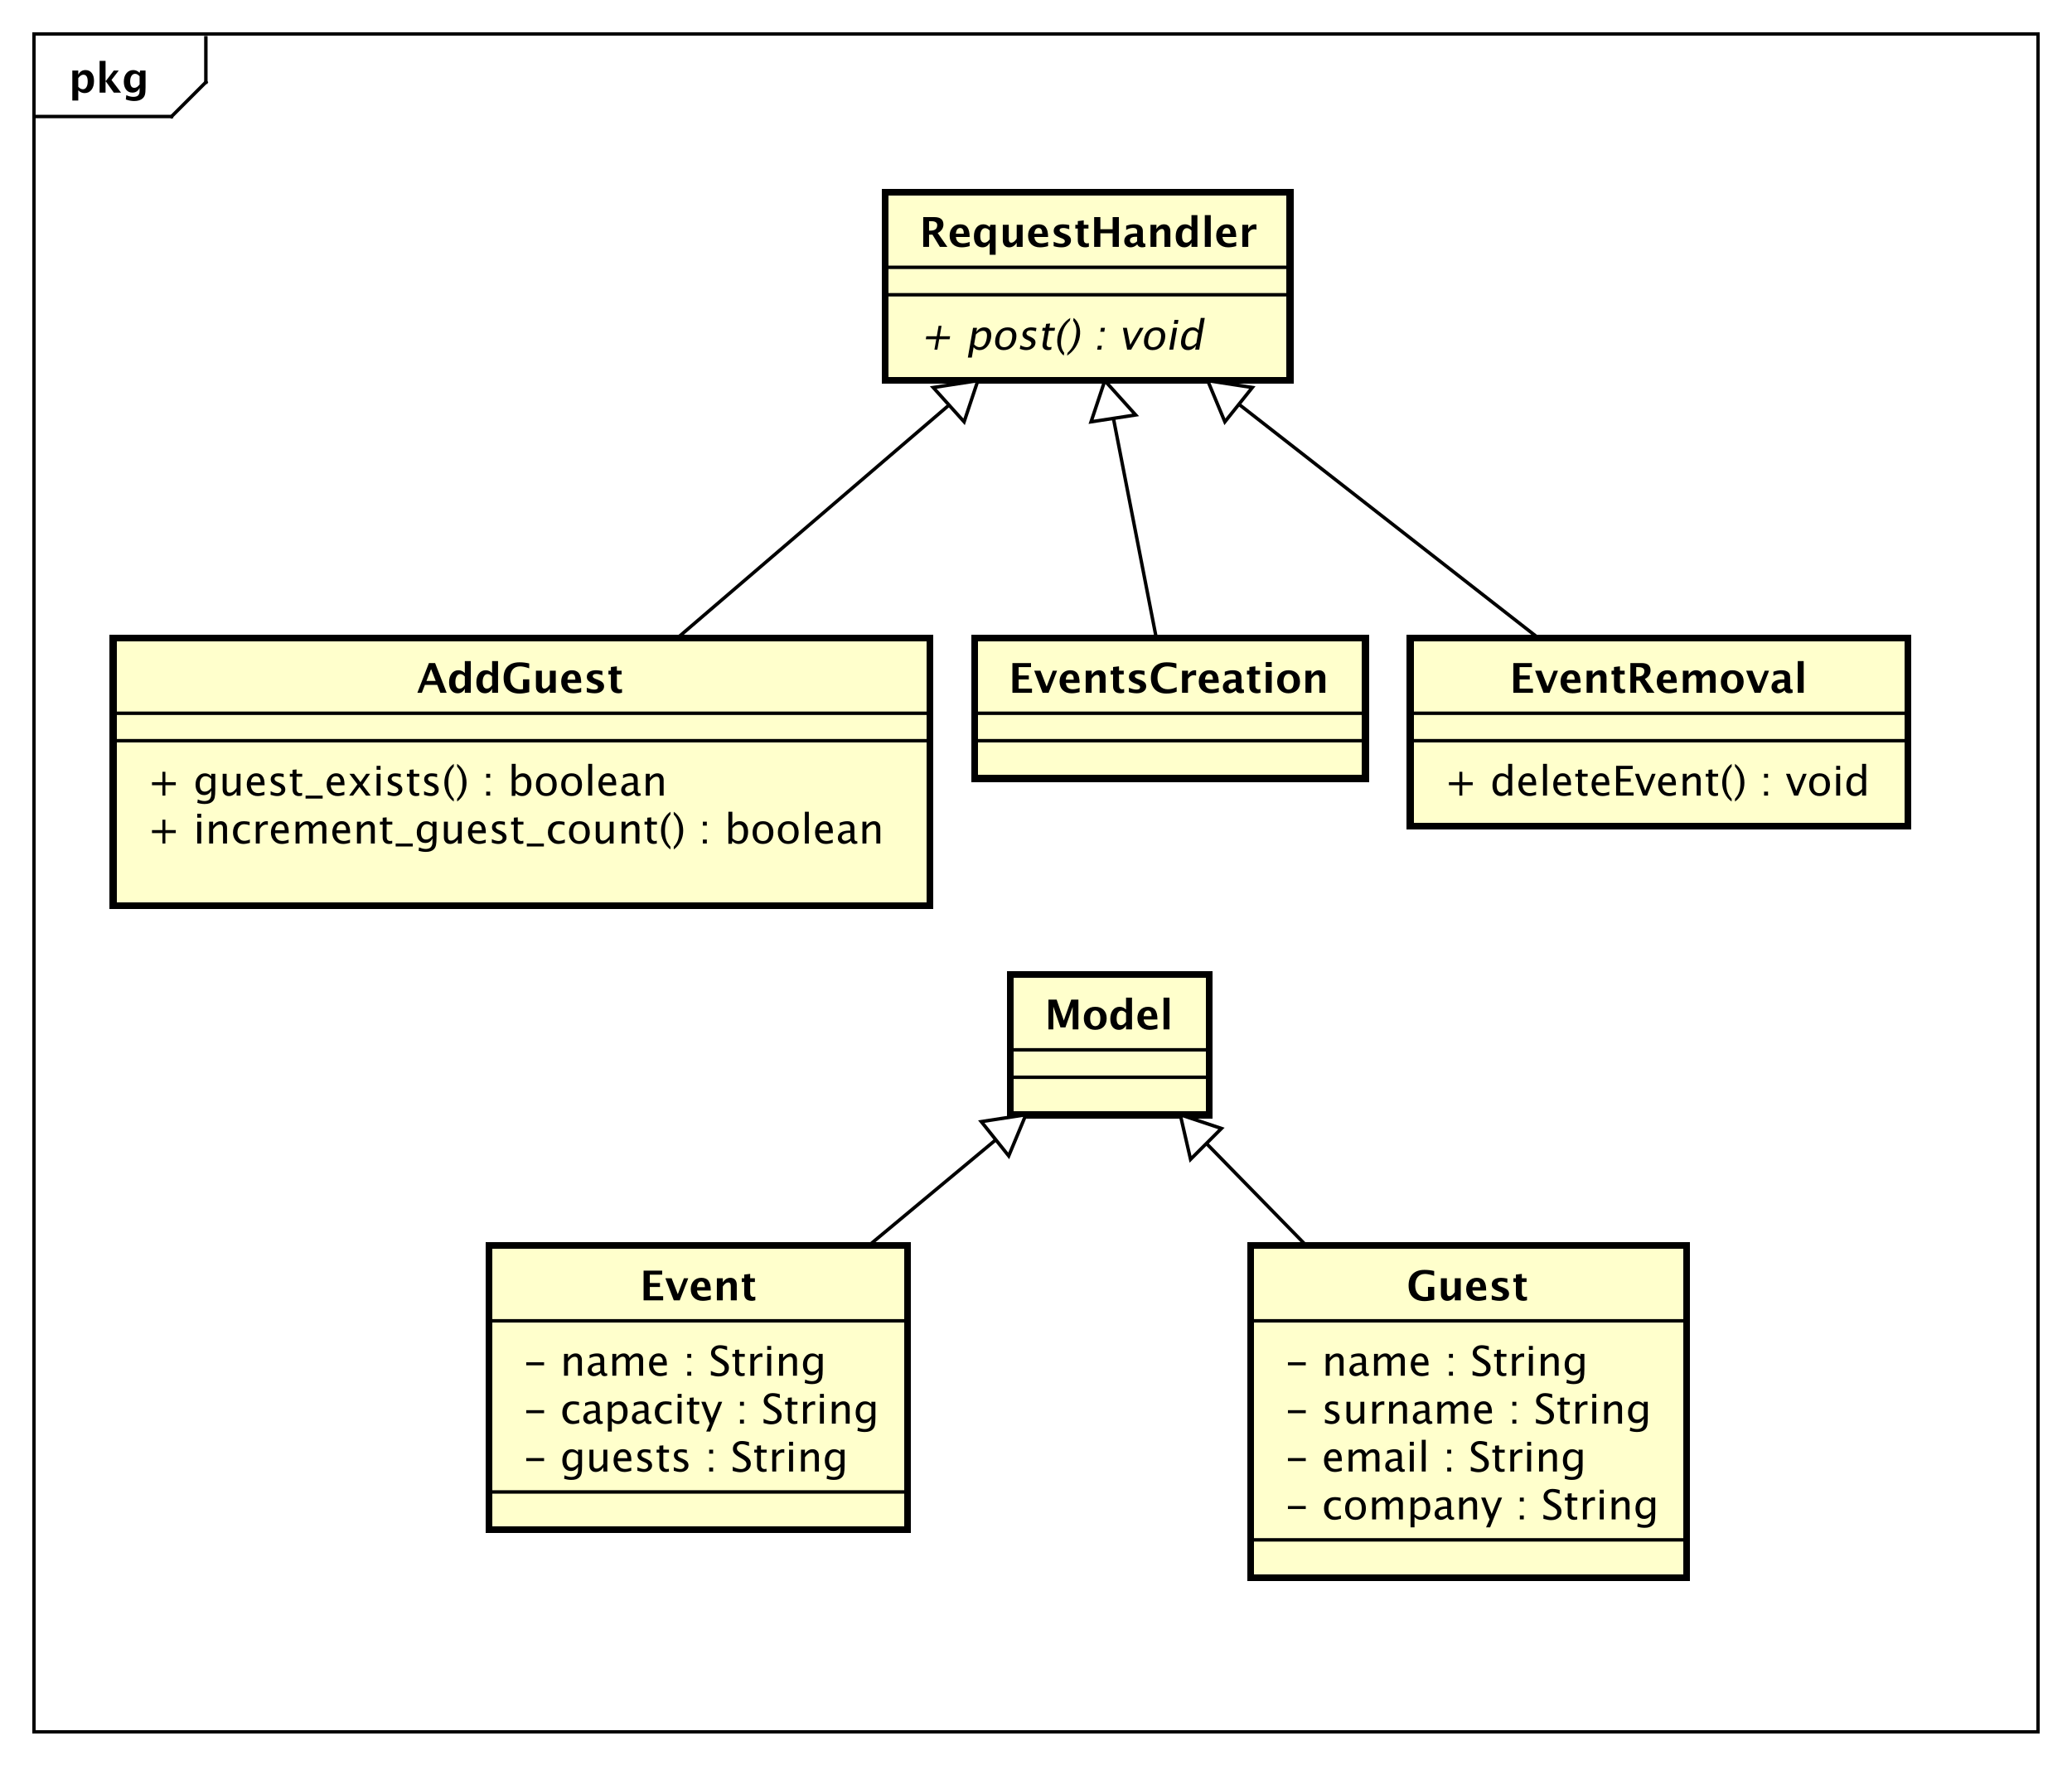 <?xml version="1.0" encoding="UTF-8"?>
<!DOCTYPE svg PUBLIC '-//W3C//DTD SVG 1.0//EN'
          'http://www.w3.org/TR/2001/REC-SVG-20010904/DTD/svg10.dtd'>
<svg xmlns:xlink="http://www.w3.org/1999/xlink" style="fill-opacity:1; color-rendering:auto; color-interpolation:auto; text-rendering:auto; stroke:black; stroke-linecap:square; stroke-miterlimit:10; shape-rendering:auto; stroke-opacity:1; fill:black; stroke-dasharray:none; font-weight:normal; stroke-width:1; font-family:&apos;Dialog&apos;; font-style:normal; stroke-linejoin:miter; font-size:12; stroke-dashoffset:0; image-rendering:auto;" width="805" height="686" xmlns="http://www.w3.org/2000/svg"
><rect width="100%" height="100%" fill="#808080" stroke="none"/><!--Generated by the Batik Graphics2D SVG Generator--><defs id="genericDefs"
  /><g
  ><defs id="defs1"
    ><clipPath clipPathUnits="userSpaceOnUse" id="clipPath1"
      ><path d="M0 0 L805 0 L805 686 L0 686 L0 0 Z"
      /></clipPath
      ><clipPath clipPathUnits="userSpaceOnUse" id="clipPath2"
      ><path d="M0 -4.963 L603.75 -4.963 L603.75 509.537 L0 509.537 L0 -4.963 Z"
      /></clipPath
      ><clipPath clipPathUnits="userSpaceOnUse" id="clipPath3"
      ><path d="M-20 -27 L583.75 -27 L583.75 487.5 L-20 487.5 L-20 -27 Z"
      /></clipPath
      ><clipPath clipPathUnits="userSpaceOnUse" id="clipPath4"
      ><path d="M-268 -101.926 L335.75 -101.926 L335.75 412.574 L-268 412.574 L-268 -101.926 Z"
      /></clipPath
      ><clipPath clipPathUnits="userSpaceOnUse" id="clipPath5"
      ><path d="M-268 -71.963 L335.75 -71.963 L335.75 442.537 L-268 442.537 L-268 -71.963 Z"
      /></clipPath
      ><clipPath clipPathUnits="userSpaceOnUse" id="clipPath6"
      ><path d="M-43 -245.889 L560.75 -245.889 L560.75 268.611 L-43 268.611 L-43 -245.889 Z"
      /></clipPath
      ><clipPath clipPathUnits="userSpaceOnUse" id="clipPath7"
      ><path d="M-43 -231.926 L560.75 -231.926 L560.75 282.574 L-43 282.574 L-43 -231.926 Z"
      /></clipPath
      ><clipPath clipPathUnits="userSpaceOnUse" id="clipPath8"
      ><path d="M-121.5 -201.963 L482.25 -201.963 L482.25 312.537 L-121.5 312.537 L-121.5 -201.963 Z"
      /></clipPath
      ><clipPath clipPathUnits="userSpaceOnUse" id="clipPath9"
      ><path d="M-421 -231.926 L182.75 -231.926 L182.75 282.574 L-421 282.574 L-421 -231.926 Z"
      /></clipPath
      ><clipPath clipPathUnits="userSpaceOnUse" id="clipPath10"
      ><path d="M-440 -201.963 L163.75 -201.963 L163.75 312.537 L-440 312.537 L-440 -201.963 Z"
      /></clipPath
      ><clipPath clipPathUnits="userSpaceOnUse" id="clipPath11"
      ><path d="M-294 -201.963 L309.75 -201.963 L309.75 312.537 L-294 312.537 L-294 -201.963 Z"
      /></clipPath
      ><clipPath clipPathUnits="userSpaceOnUse" id="clipPath12"
      ><path d="M-304.5 -300.074 L299.25 -300.074 L299.25 214.426 L-304.5 214.426 L-304.5 -300.074 Z"
      /></clipPath
      ><clipPath clipPathUnits="userSpaceOnUse" id="clipPath13"
      ><path d="M-152.5 -428.963 L451.25 -428.963 L451.25 85.537 L-152.5 85.537 L-152.5 -428.963 Z"
      /></clipPath
      ><clipPath clipPathUnits="userSpaceOnUse" id="clipPath14"
      ><path d="M-152.5 -415 L451.25 -415 L451.25 99.5 L-152.5 99.5 L-152.5 -415 Z"
      /></clipPath
      ><clipPath clipPathUnits="userSpaceOnUse" id="clipPath15"
      ><path d="M-152.5 -401.037 L451.25 -401.037 L451.25 113.463 L-152.5 113.463 L-152.5 -401.037 Z"
      /></clipPath
      ><clipPath clipPathUnits="userSpaceOnUse" id="clipPath16"
      ><path d="M-186.5 -379.074 L417.25 -379.074 L417.25 135.426 L-186.5 135.426 L-186.5 -379.074 Z"
      /></clipPath
      ><clipPath clipPathUnits="userSpaceOnUse" id="clipPath17"
      ><path d="M-374.5 -442.926 L229.25 -442.926 L229.25 71.574 L-374.5 71.574 L-374.5 -442.926 Z"
      /></clipPath
      ><clipPath clipPathUnits="userSpaceOnUse" id="clipPath18"
      ><path d="M-374.5 -428.963 L229.25 -428.963 L229.25 85.537 L-374.5 85.537 L-374.5 -428.963 Z"
      /></clipPath
      ><clipPath clipPathUnits="userSpaceOnUse" id="clipPath19"
      ><path d="M-374.5 -415 L229.25 -415 L229.25 99.5 L-374.5 99.5 L-374.5 -415 Z"
      /></clipPath
      ><clipPath clipPathUnits="userSpaceOnUse" id="clipPath20"
      ><path d="M-374.5 -401.037 L229.25 -401.037 L229.25 113.463 L-374.5 113.463 L-374.5 -401.037 Z"
      /></clipPath
      ><clipPath clipPathUnits="userSpaceOnUse" id="clipPath21"
      ><path d="M-410 -379.074 L193.75 -379.074 L193.75 135.426 L-410 135.426 L-410 -379.074 Z"
      /></clipPath
    ></defs
    ><g style="fill:white; stroke:white;"
    ><rect x="0" y="0" width="805" style="clip-path:url(#clipPath1); stroke:none;" height="686"
    /></g
    ><g style="text-rendering:geometricPrecision; shape-rendering:crispEdges;" transform="scale(1.333,1.333) translate(0,4.963)"
    ><rect x="10" y="5.037" width="584" style="fill:none; clip-path:url(#clipPath2);" height="494.963"
      /><line x1="60" x2="60" y1="6.037" style="clip-path:url(#clipPath2); fill:none; text-rendering:optimizeLegibility; shape-rendering:auto;" y2="19"
      /><line x1="60" x2="50" y1="19" style="clip-path:url(#clipPath2); fill:none; text-rendering:optimizeLegibility; shape-rendering:auto;" y2="29"
      /><line x1="50" x2="10" y1="29" style="clip-path:url(#clipPath2); fill:none; text-rendering:optimizeLegibility; shape-rendering:auto;" y2="29"
    /></g
    ><g style="text-rendering:optimizeLegibility; font-weight:bold; font-family:sans-serif;" transform="matrix(1.333,0,0,1.333,0,6.617) translate(20,22.037)"
    ><path d="M1.078 2.312 L1.078 -6.438 L2.812 -6.438 L2.812 -5.219 Q3.484 -6.578 4.922 -6.578 Q6.078 -6.578 6.742 -5.727 Q7.406 -4.875 7.406 -3.391 Q7.406 -1.781 6.656 -0.82 Q5.906 0.141 4.656 0.141 Q3.641 0.141 2.812 -0.656 L2.812 2.312 L1.078 2.312 ZM2.812 -1.688 Q3.453 -0.984 4.172 -0.984 Q4.812 -0.984 5.188 -1.602 Q5.562 -2.219 5.562 -3.25 Q5.562 -5.219 4.297 -5.219 Q3.531 -5.219 2.812 -4.234 L2.812 -1.688 ZM9.029 0 L9.029 -9.25 L10.764 -9.25 L10.764 -3.438 L10.889 -3.438 L13.17 -6.438 L14.607 -6.438 L12.498 -3.688 L15.279 0 L13.17 0 L10.889 -3.219 L10.764 -3.219 L10.764 0 L9.029 0 ZM16.67 2 L16.811 0.734 Q17.889 1.234 18.857 1.234 Q19.826 1.234 20.256 0.82 Q20.686 0.406 20.686 -0.516 L20.686 -1.391 Q20.045 0 18.592 0 Q17.436 0 16.764 -0.859 Q16.092 -1.719 16.092 -3.188 Q16.092 -4.719 16.85 -5.648 Q17.607 -6.578 18.857 -6.578 Q19.842 -6.578 20.686 -5.781 L20.857 -6.438 L22.42 -6.438 L22.42 -1.531 Q22.42 -0.047 22.24 0.602 Q22.061 1.25 21.545 1.703 Q20.686 2.453 19.107 2.453 Q17.982 2.453 16.67 2 ZM20.686 -2.391 L20.686 -4.766 Q20.045 -5.484 19.373 -5.484 Q18.717 -5.484 18.326 -4.883 Q17.936 -4.281 17.936 -3.281 Q17.936 -1.391 19.154 -1.391 Q19.982 -1.391 20.686 -2.391 Z" style="stroke:none; clip-path:url(#clipPath3);"
    /></g
    ><g transform="matrix(1.333,0,0,1.333,0,6.617)" style="fill:rgb(255,255,204); text-rendering:geometricPrecision; font-family:sans-serif; shape-rendering:crispEdges; stroke:rgb(255,255,204); font-weight:bold; stroke-width:2;"
    ><rect x="258" y="51" width="118" style="clip-path:url(#clipPath2); stroke:none;" height="54.926"
      /><rect x="258" y="51" width="118" style="clip-path:url(#clipPath2); fill:none; stroke:black;" height="54.926"
    /></g
    ><g style="font-style:italic; text-rendering:optimizeLegibility; stroke-width:2; font-family:sans-serif;" transform="matrix(1.333,0,0,1.333,0,6.617) translate(268,96.963)"
    ><path d="M4.344 0 L4.875 -3.031 L1.828 -3.031 L1.984 -3.906 L5.031 -3.906 L5.562 -6.938 L6.422 -6.938 L5.891 -3.906 L8.922 -3.906 L8.766 -3.031 L5.734 -3.031 L5.203 0 L4.344 0 ZM14.086 2.312 L15.602 -6.359 L16.758 -6.359 L16.555 -5.172 Q17.492 -6.5 18.914 -6.5 Q20.055 -6.5 20.57 -5.664 Q21.086 -4.828 20.836 -3.375 Q20.555 -1.797 19.641 -0.828 Q18.727 0.141 17.508 0.141 Q16.383 0.141 15.773 -0.719 L15.242 2.312 L14.086 2.312 ZM15.914 -1.516 Q16.664 -0.719 17.477 -0.719 Q19.133 -0.719 19.586 -3.266 Q19.977 -5.5 18.508 -5.5 Q17.539 -5.5 16.43 -4.453 L15.914 -1.516 ZM24.514 0.141 Q23.154 0.141 22.498 -0.766 Q21.842 -1.672 22.107 -3.188 Q22.373 -4.719 23.342 -5.609 Q24.311 -6.5 25.717 -6.5 Q27.123 -6.5 27.779 -5.609 Q28.436 -4.719 28.17 -3.188 Q27.889 -1.641 26.92 -0.75 Q25.951 0.141 24.514 0.141 ZM24.67 -0.719 Q26.514 -0.719 26.951 -3.188 Q27.373 -5.641 25.561 -5.641 Q23.748 -5.641 23.326 -3.188 Q22.889 -0.719 24.67 -0.719 ZM31.088 0.141 Q30.291 0.141 29.229 -0.219 L29.4 -1.281 Q30.432 -0.719 31.275 -0.719 Q31.775 -0.719 32.15 -0.992 Q32.525 -1.266 32.603 -1.672 Q32.697 -2.25 31.854 -2.641 L31.229 -2.938 Q29.838 -3.547 30.041 -4.719 Q30.182 -5.547 30.861 -6.023 Q31.541 -6.5 32.557 -6.5 Q33.088 -6.5 33.853 -6.359 L34.088 -6.312 L33.916 -5.344 Q32.994 -5.641 32.432 -5.641 Q31.307 -5.641 31.166 -4.828 Q31.072 -4.312 31.854 -3.953 L32.385 -3.719 Q33.244 -3.312 33.565 -2.875 Q33.885 -2.438 33.775 -1.766 Q33.635 -0.938 32.877 -0.398 Q32.119 0.141 31.088 0.141 ZM37.424 0.141 Q36.549 0.141 36.143 -0.359 Q35.736 -0.859 35.893 -1.766 L36.549 -5.5 L35.752 -5.5 L35.893 -6.359 L36.69 -6.359 L36.893 -7.516 L38.08 -7.625 L37.846 -6.359 L39.502 -6.359 L39.361 -5.5 L37.705 -5.5 L37.08 -1.969 Q36.861 -0.719 37.94 -0.719 Q38.158 -0.719 38.502 -0.797 L38.361 0 Q37.815 0.141 37.424 0.141 ZM42.178 0.938 L42.037 1.734 Q40.912 0.875 40.435 -0.609 Q39.959 -2.094 40.24 -3.766 Q40.537 -5.438 41.537 -6.914 Q42.537 -8.391 43.959 -9.25 L43.818 -8.453 Q42.787 -7.516 42.232 -6.438 Q41.678 -5.359 41.397 -3.766 Q41.115 -2.156 41.295 -1.078 Q41.475 0 42.178 0.938 ZM43.143 0.938 L43.002 1.734 Q44.408 0.875 45.416 -0.609 Q46.424 -2.094 46.705 -3.766 Q47.002 -5.438 46.518 -6.914 Q46.033 -8.391 44.924 -9.25 L44.783 -8.453 Q45.471 -7.516 45.65 -6.438 Q45.83 -5.359 45.549 -3.766 Q45.268 -2.156 44.713 -1.078 Q44.158 0 43.143 0.938 ZM51.779 0 L51.982 -1.156 L53.139 -1.156 L52.935 0 L51.779 0 ZM52.685 -5.203 L52.889 -6.359 L54.045 -6.359 L53.842 -5.203 L52.685 -5.203 ZM60.529 0 L59.279 -6.359 L60.435 -6.359 L61.42 -1.406 L64.232 -6.359 L65.311 -6.359 L61.685 0 L60.529 0 ZM67.897 0.141 Q66.537 0.141 65.881 -0.766 Q65.225 -1.672 65.49 -3.188 Q65.756 -4.719 66.725 -5.609 Q67.693 -6.5 69.1 -6.5 Q70.506 -6.5 71.162 -5.609 Q71.818 -4.719 71.553 -3.188 Q71.272 -1.641 70.303 -0.75 Q69.334 0.141 67.897 0.141 ZM68.053 -0.719 Q69.897 -0.719 70.334 -3.188 Q70.756 -5.641 68.943 -5.641 Q67.131 -5.641 66.709 -3.188 Q66.272 -0.719 68.053 -0.719 ZM72.799 0 L73.908 -6.359 L75.064 -6.359 L73.955 0 L72.799 0 ZM74.111 -7.516 L74.314 -8.672 L75.471 -8.672 L75.268 -7.516 L74.111 -7.516 ZM80.346 0 L80.564 -1.203 Q79.627 0.141 78.221 0.141 Q77.064 0.141 76.549 -0.695 Q76.033 -1.531 76.299 -2.984 Q76.564 -4.578 77.478 -5.539 Q78.393 -6.5 79.611 -6.5 Q80.752 -6.5 81.33 -5.641 L81.971 -9.25 L83.143 -9.25 L81.518 0 L80.346 0 ZM81.189 -4.844 Q80.439 -5.641 79.643 -5.641 Q77.971 -5.641 77.533 -3.094 Q77.143 -0.875 78.627 -0.875 Q79.58 -0.875 80.689 -1.922 L81.189 -4.844 Z" style="stroke:none; clip-path:url(#clipPath4);"
    /></g
    ><g style="font-style:italic; text-rendering:optimizeLegibility; font-family:sans-serif;" transform="matrix(1.333,0,0,1.333,0,6.617)"
    ><line x1="258" x2="376" y1="80.963" style="fill:none; clip-path:url(#clipPath2);" y2="80.963"
      /><line x1="258" x2="376" y1="72.963" style="fill:none; clip-path:url(#clipPath2);" y2="72.963"
    /></g
    ><g style="text-rendering:optimizeLegibility; font-weight:bold; font-family:sans-serif;" transform="matrix(1.333,0,0,1.333,0,6.617) translate(268,67)"
    ><path d="M1.078 0 L1.078 -8.672 L4.328 -8.672 Q6.969 -8.672 6.969 -6.516 Q6.969 -5.719 6.523 -5.062 Q6.078 -4.406 5.297 -4.047 L8.125 0 L5.938 0 L3.781 -3.547 L2.781 -3.547 L2.781 0 L1.078 0 ZM2.781 -4.734 L3.203 -4.734 Q5.156 -4.734 5.156 -6.328 Q5.156 -7.484 3.406 -7.484 L2.781 -7.484 L2.781 -4.734 ZM14.607 -0.219 Q13.373 0.141 12.264 0.141 Q10.654 0.141 9.717 -0.773 Q8.779 -1.688 8.779 -3.266 Q8.779 -4.766 9.631 -5.672 Q10.482 -6.578 11.889 -6.578 Q13.295 -6.578 13.951 -5.688 Q14.607 -4.797 14.607 -2.875 L10.607 -2.875 Q10.795 -1.031 12.639 -1.031 Q13.514 -1.031 14.607 -1.438 L14.607 -0.219 ZM10.592 -3.844 L12.904 -3.844 Q12.904 -5.5 11.842 -5.5 Q10.764 -5.5 10.592 -3.844 ZM20.451 2.312 L20.451 -1.219 Q19.779 0.141 18.342 0.141 Q17.186 0.141 16.521 -0.703 Q15.857 -1.547 15.857 -3.047 Q15.857 -4.656 16.607 -5.617 Q17.357 -6.578 18.607 -6.578 Q19.623 -6.578 20.451 -5.781 L20.654 -6.438 L22.186 -6.438 L22.186 2.312 L20.451 2.312 ZM20.451 -4.75 Q19.811 -5.453 19.107 -5.453 Q18.467 -5.453 18.084 -4.836 Q17.701 -4.219 17.701 -3.188 Q17.701 -1.219 18.967 -1.219 Q19.748 -1.219 20.451 -2.203 L20.451 -4.75 ZM28.324 0 L28.324 -1.219 Q27.48 0.141 26.137 0.141 Q25.277 0.141 24.777 -0.398 Q24.277 -0.938 24.277 -1.891 L24.277 -6.438 L26.012 -6.438 L26.012 -2.312 Q26.012 -1.219 26.746 -1.219 Q27.559 -1.219 28.324 -2.391 L28.324 -6.438 L30.059 -6.438 L30.059 0 L28.324 0 ZM37.471 -0.219 Q36.236 0.141 35.127 0.141 Q33.518 0.141 32.58 -0.773 Q31.643 -1.688 31.643 -3.266 Q31.643 -4.766 32.494 -5.672 Q33.346 -6.578 34.752 -6.578 Q36.158 -6.578 36.815 -5.688 Q37.471 -4.797 37.471 -2.875 L33.471 -2.875 Q33.658 -1.031 35.502 -1.031 Q36.377 -1.031 37.471 -1.438 L37.471 -0.219 ZM33.455 -3.844 L35.768 -3.844 Q35.768 -5.5 34.705 -5.5 Q33.627 -5.5 33.455 -3.844 ZM39.096 -0.203 L39.096 -1.484 Q40.377 -0.938 41.299 -0.938 Q42.361 -0.938 42.361 -1.672 Q42.361 -2.141 41.486 -2.484 L40.893 -2.719 Q39.94 -3.109 39.525 -3.555 Q39.111 -4 39.111 -4.656 Q39.111 -5.562 39.815 -6.07 Q40.518 -6.578 41.768 -6.578 Q42.549 -6.578 43.643 -6.359 L43.643 -5.141 Q42.596 -5.5 41.908 -5.5 Q40.83 -5.5 40.83 -4.828 Q40.83 -4.391 41.627 -4.078 L42.127 -3.891 Q43.268 -3.469 43.705 -3.023 Q44.143 -2.578 44.143 -1.891 Q44.143 -0.984 43.393 -0.422 Q42.643 0.141 41.44 0.141 Q40.268 0.141 39.096 -0.203 ZM49.365 -0.031 Q48.74 0.141 48.381 0.141 Q46.131 0.141 46.131 -1.969 L46.131 -5.344 L45.412 -5.344 L45.412 -6.438 L46.131 -6.438 L46.131 -7.516 L47.865 -7.719 L47.865 -6.438 L49.24 -6.438 L49.24 -5.344 L47.865 -5.344 L47.865 -2.188 Q47.865 -1.016 48.834 -1.016 Q49.053 -1.016 49.365 -1.094 L49.365 -0.031 ZM50.9 0 L50.9 -8.672 L52.713 -8.672 L52.713 -5.156 L56.291 -5.156 L56.291 -8.672 L58.103 -8.672 L58.103 0 L56.291 0 L56.291 -3.953 L52.713 -3.953 L52.713 0 L50.9 0 ZM63.42 -0.688 Q62.56 0.141 61.56 0.141 Q60.717 0.141 60.193 -0.375 Q59.67 -0.891 59.67 -1.703 Q59.67 -2.766 60.522 -3.344 Q61.373 -3.922 62.967 -3.922 L63.42 -3.922 L63.42 -4.516 Q63.42 -5.516 62.279 -5.516 Q61.264 -5.516 60.232 -4.938 L60.232 -6.141 Q61.404 -6.578 62.56 -6.578 Q65.092 -6.578 65.092 -4.578 L65.092 -1.719 Q65.092 -0.969 65.576 -0.969 Q65.654 -0.969 65.795 -0.984 L65.842 -0.016 Q65.295 0.141 64.873 0.141 Q63.81 0.141 63.498 -0.688 L63.42 -0.688 ZM63.42 -1.625 L63.42 -2.938 L63.014 -2.938 Q61.326 -2.938 61.326 -1.875 Q61.326 -1.516 61.568 -1.273 Q61.81 -1.031 62.17 -1.031 Q62.779 -1.031 63.42 -1.625 ZM67.318 0 L67.318 -6.438 L69.053 -6.438 L69.053 -5.219 Q69.912 -6.578 71.256 -6.578 Q72.115 -6.578 72.615 -6.031 Q73.115 -5.484 73.115 -4.547 L73.115 0 L71.381 0 L71.381 -4.125 Q71.381 -5.219 70.647 -5.219 Q69.818 -5.219 69.053 -4.047 L69.053 0 L67.318 0 ZM79.262 0 L79.262 -1.219 Q78.59 0.141 77.152 0.141 Q75.996 0.141 75.332 -0.703 Q74.668 -1.547 74.668 -3.047 Q74.668 -4.656 75.418 -5.617 Q76.168 -6.578 77.418 -6.578 Q78.434 -6.578 79.262 -5.781 L79.262 -9.25 L80.996 -9.25 L80.996 0 L79.262 0 ZM79.262 -4.75 Q78.621 -5.453 77.918 -5.453 Q77.277 -5.453 76.894 -4.836 Q76.512 -4.219 76.512 -3.188 Q76.512 -1.219 77.777 -1.219 Q78.559 -1.219 79.262 -2.203 L79.262 -4.75 ZM83.15 0 L83.15 -9.25 L84.885 -9.25 L84.885 0 L83.15 0 ZM92.303 -0.219 Q91.068 0.141 89.959 0.141 Q88.35 0.141 87.412 -0.773 Q86.475 -1.688 86.475 -3.266 Q86.475 -4.766 87.326 -5.672 Q88.178 -6.578 89.584 -6.578 Q90.99 -6.578 91.647 -5.688 Q92.303 -4.797 92.303 -2.875 L88.303 -2.875 Q88.49 -1.031 90.334 -1.031 Q91.209 -1.031 92.303 -1.438 L92.303 -0.219 ZM88.287 -3.844 L90.6 -3.844 Q90.6 -5.5 89.537 -5.5 Q88.459 -5.5 88.287 -3.844 ZM94.084 0 L94.084 -6.438 L95.818 -6.438 L95.818 -5.219 Q96.506 -6.578 97.881 -6.578 Q98.037 -6.578 98.193 -6.547 L98.193 -5 Q97.834 -5.141 97.506 -5.141 Q96.475 -5.141 95.818 -4.078 L95.818 0 L94.084 0 Z" style="stroke:none; clip-path:url(#clipPath5);"
    /></g
    ><g transform="matrix(1.333,0,0,1.333,0,6.617)" style="fill:rgb(255,255,204); text-rendering:geometricPrecision; font-family:sans-serif; shape-rendering:crispEdges; stroke:rgb(255,255,204); font-weight:bold; stroke-width:2;"
    ><rect x="33" y="181" width="238" style="clip-path:url(#clipPath2); stroke:none;" height="78"
      /><rect x="33" y="181" width="238" style="clip-path:url(#clipPath2); fill:none; stroke:black;" height="78"
    /></g
    ><g style="text-rendering:optimizeLegibility; stroke-width:2; font-family:sans-serif;" transform="matrix(1.333,0,0,1.333,0,6.617) translate(43,240.926)"
    ><path d="M4.344 0 L4.344 -3.031 L1.297 -3.031 L1.297 -3.906 L4.344 -3.906 L4.344 -6.938 L5.203 -6.938 L5.203 -3.906 L8.234 -3.906 L8.234 -3.031 L5.203 -3.031 L5.203 0 L4.344 0 ZM14.492 0 L14.492 -6.359 L15.648 -6.359 L15.648 0 L14.492 0 ZM14.492 -7.516 L14.492 -8.672 L15.648 -8.672 L15.648 -7.516 L14.492 -7.516 ZM17.961 0 L17.961 -6.359 L19.117 -6.359 L19.117 -5.172 Q20.023 -6.5 21.352 -6.5 Q22.18 -6.5 22.672 -5.977 Q23.164 -5.453 23.164 -4.578 L23.164 0 L22.008 0 L22.008 -4.203 Q22.008 -4.906 21.797 -5.211 Q21.586 -5.516 21.117 -5.516 Q20.055 -5.516 19.117 -4.125 L19.117 0 L17.961 0 ZM27.893 0.141 Q26.596 0.141 25.752 -0.812 Q24.908 -1.766 24.908 -3.219 Q24.908 -4.766 25.744 -5.633 Q26.58 -6.5 28.096 -6.5 Q28.83 -6.5 29.752 -6.297 L29.752 -5.328 Q28.783 -5.625 28.158 -5.625 Q27.283 -5.625 26.744 -4.961 Q26.205 -4.297 26.205 -3.188 Q26.205 -2.109 26.752 -1.445 Q27.299 -0.781 28.189 -0.781 Q28.986 -0.781 29.83 -1.188 L29.83 -0.188 Q28.705 0.141 27.893 0.141 ZM31.555 0 L31.555 -6.359 L32.711 -6.359 L32.711 -5.172 Q33.398 -6.5 34.695 -6.5 Q34.883 -6.5 35.07 -6.469 L35.07 -5.391 Q34.773 -5.5 34.539 -5.5 Q33.445 -5.5 32.711 -4.203 L32.711 0 L31.555 0 ZM41.121 -0.203 Q39.965 0.141 39.137 0.141 Q37.73 0.141 36.848 -0.789 Q35.965 -1.719 35.965 -3.219 Q35.965 -4.656 36.746 -5.586 Q37.527 -6.516 38.746 -6.516 Q39.902 -6.516 40.527 -5.695 Q41.152 -4.875 41.152 -3.359 L41.152 -3 L37.137 -3 Q37.387 -0.734 39.355 -0.734 Q40.074 -0.734 41.121 -1.125 L41.121 -0.203 ZM37.184 -3.875 L39.996 -3.875 Q39.996 -5.641 38.668 -5.641 Q37.34 -5.641 37.184 -3.875 ZM43.15 0 L43.15 -6.359 L44.307 -6.359 L44.307 -5.172 Q45.15 -6.5 46.478 -6.5 Q47.744 -6.5 48.213 -5.172 Q49.025 -6.516 50.338 -6.516 Q51.182 -6.516 51.65 -6.016 Q52.119 -5.516 52.119 -4.625 L52.119 0 L50.947 0 L50.947 -4.453 Q50.947 -5.531 50.088 -5.531 Q49.197 -5.531 48.213 -4.266 L48.213 0 L47.057 0 L47.057 -4.453 Q47.057 -5.547 46.166 -5.547 Q45.307 -5.547 44.307 -4.266 L44.307 0 L43.15 0 ZM59.01 -0.203 Q57.853 0.141 57.025 0.141 Q55.619 0.141 54.736 -0.789 Q53.853 -1.719 53.853 -3.219 Q53.853 -4.656 54.635 -5.586 Q55.416 -6.516 56.635 -6.516 Q57.791 -6.516 58.416 -5.695 Q59.041 -4.875 59.041 -3.359 L59.041 -3 L55.025 -3 Q55.275 -0.734 57.244 -0.734 Q57.963 -0.734 59.01 -1.125 L59.01 -0.203 ZM55.072 -3.875 L57.885 -3.875 Q57.885 -5.641 56.557 -5.641 Q55.228 -5.641 55.072 -3.875 ZM61.039 0 L61.039 -6.359 L62.195 -6.359 L62.195 -5.172 Q63.102 -6.5 64.43 -6.5 Q65.258 -6.5 65.75 -5.977 Q66.242 -5.453 66.242 -4.578 L66.242 0 L65.086 0 L65.086 -4.203 Q65.086 -4.906 64.875 -5.211 Q64.664 -5.516 64.195 -5.516 Q63.133 -5.516 62.195 -4.125 L62.195 0 L61.039 0 ZM70.393 0.141 Q69.518 0.141 69.025 -0.359 Q68.533 -0.859 68.533 -1.766 L68.533 -5.5 L67.736 -5.5 L67.736 -6.359 L68.533 -6.359 L68.533 -7.516 L69.689 -7.625 L69.689 -6.359 L71.346 -6.359 L71.346 -5.5 L69.689 -5.5 L69.689 -1.969 Q69.689 -0.719 70.768 -0.719 Q70.986 -0.719 71.314 -0.797 L71.314 0 Q70.783 0.141 70.393 0.141 ZM72.318 0.875 L72.318 0 L77.303 0 L77.303 0.875 L72.318 0.875 ZM78.99 2.109 L79.131 1.109 Q80.131 1.594 81.1 1.594 Q83.053 1.594 83.053 -0.484 L83.053 -1.484 Q82.412 -0.141 80.959 -0.141 Q79.818 -0.141 79.147 -0.977 Q78.475 -1.812 78.475 -3.219 Q78.475 -4.672 79.24 -5.586 Q80.006 -6.5 81.225 -6.5 Q82.287 -6.5 83.053 -5.641 L83.053 -6.359 L84.225 -6.359 L84.225 -1.734 Q84.225 -0.234 84.068 0.484 Q83.912 1.203 83.475 1.656 Q82.725 2.453 81.131 2.453 Q80.022 2.453 78.99 2.109 ZM83.053 -2.203 L83.053 -4.844 Q82.303 -5.641 81.397 -5.641 Q80.6 -5.641 80.147 -5 Q79.693 -4.359 79.693 -3.25 Q79.693 -1.156 81.178 -1.156 Q82.178 -1.156 83.053 -2.203 ZM90.441 0 L90.441 -1.203 Q89.519 0.141 88.207 0.141 Q87.363 0.141 86.871 -0.383 Q86.379 -0.906 86.379 -1.797 L86.379 -6.359 L87.535 -6.359 L87.535 -2.172 Q87.535 -1.453 87.746 -1.148 Q87.957 -0.844 88.441 -0.844 Q89.504 -0.844 90.441 -2.234 L90.441 -6.359 L91.582 -6.359 L91.582 0 L90.441 0 ZM98.561 -0.203 Q97.404 0.141 96.576 0.141 Q95.17 0.141 94.287 -0.789 Q93.404 -1.719 93.404 -3.219 Q93.404 -4.656 94.186 -5.586 Q94.967 -6.516 96.186 -6.516 Q97.342 -6.516 97.967 -5.695 Q98.592 -4.875 98.592 -3.359 L98.592 -3 L94.576 -3 Q94.826 -0.734 96.795 -0.734 Q97.514 -0.734 98.561 -1.125 L98.561 -0.203 ZM94.623 -3.875 L97.436 -3.875 Q97.436 -5.641 96.107 -5.641 Q94.779 -5.641 94.623 -3.875 ZM102.277 0.141 Q101.481 0.141 100.356 -0.219 L100.356 -1.281 Q101.481 -0.719 102.324 -0.719 Q102.824 -0.719 103.152 -0.992 Q103.481 -1.266 103.481 -1.672 Q103.481 -2.25 102.559 -2.641 L101.887 -2.938 Q100.387 -3.547 100.387 -4.719 Q100.387 -5.547 100.981 -6.023 Q101.574 -6.5 102.59 -6.5 Q103.121 -6.5 103.918 -6.359 L104.152 -6.312 L104.152 -5.344 Q103.184 -5.641 102.621 -5.641 Q101.496 -5.641 101.496 -4.828 Q101.496 -4.312 102.34 -3.953 L102.902 -3.719 Q103.84 -3.312 104.238 -2.875 Q104.637 -2.438 104.637 -1.766 Q104.637 -0.938 103.973 -0.398 Q103.309 0.141 102.277 0.141 ZM108.613 0.141 Q107.738 0.141 107.246 -0.359 Q106.754 -0.859 106.754 -1.766 L106.754 -5.5 L105.957 -5.5 L105.957 -6.359 L106.754 -6.359 L106.754 -7.516 L107.91 -7.625 L107.91 -6.359 L109.566 -6.359 L109.566 -5.5 L107.91 -5.5 L107.91 -1.969 Q107.91 -0.719 108.988 -0.719 Q109.207 -0.719 109.535 -0.797 L109.535 0 Q109.004 0.141 108.613 0.141 ZM110.539 0.875 L110.539 0 L115.523 0 L115.523 0.875 L110.539 0.875 ZM119.68 0.141 Q118.383 0.141 117.539 -0.812 Q116.695 -1.766 116.695 -3.219 Q116.695 -4.766 117.531 -5.633 Q118.367 -6.5 119.883 -6.5 Q120.617 -6.5 121.539 -6.297 L121.539 -5.328 Q120.57 -5.625 119.945 -5.625 Q119.07 -5.625 118.531 -4.961 Q117.992 -4.297 117.992 -3.188 Q117.992 -2.109 118.539 -1.445 Q119.086 -0.781 119.977 -0.781 Q120.773 -0.781 121.617 -1.188 L121.617 -0.188 Q120.492 0.141 119.68 0.141 ZM125.826 0.141 Q124.467 0.141 123.654 -0.766 Q122.842 -1.672 122.842 -3.188 Q122.842 -4.719 123.654 -5.609 Q124.467 -6.5 125.873 -6.5 Q127.279 -6.5 128.092 -5.609 Q128.904 -4.719 128.904 -3.188 Q128.904 -1.641 128.084 -0.75 Q127.264 0.141 125.826 0.141 ZM125.842 -0.719 Q127.686 -0.719 127.686 -3.188 Q127.686 -5.641 125.873 -5.641 Q124.061 -5.641 124.061 -3.188 Q124.061 -0.719 125.842 -0.719 ZM134.697 0 L134.697 -1.203 Q133.775 0.141 132.463 0.141 Q131.619 0.141 131.127 -0.383 Q130.635 -0.906 130.635 -1.797 L130.635 -6.359 L131.791 -6.359 L131.791 -2.172 Q131.791 -1.453 132.002 -1.148 Q132.213 -0.844 132.697 -0.844 Q133.76 -0.844 134.697 -2.234 L134.697 -6.359 L135.838 -6.359 L135.838 0 L134.697 0 ZM138.16 0 L138.16 -6.359 L139.316 -6.359 L139.316 -5.172 Q140.223 -6.5 141.551 -6.5 Q142.379 -6.5 142.871 -5.977 Q143.363 -5.453 143.363 -4.578 L143.363 0 L142.207 0 L142.207 -4.203 Q142.207 -4.906 141.996 -5.211 Q141.785 -5.516 141.316 -5.516 Q140.254 -5.516 139.316 -4.125 L139.316 0 L138.16 0 ZM147.514 0.141 Q146.639 0.141 146.147 -0.359 Q145.654 -0.859 145.654 -1.766 L145.654 -5.5 L144.857 -5.5 L144.857 -6.359 L145.654 -6.359 L145.654 -7.516 L146.81 -7.625 L146.81 -6.359 L148.467 -6.359 L148.467 -5.5 L146.81 -5.5 L146.81 -1.969 Q146.81 -0.719 147.889 -0.719 Q148.107 -0.719 148.435 -0.797 L148.435 0 Q147.904 0.141 147.514 0.141 ZM152.408 0.938 L152.408 1.734 Q151.143 0.875 150.4 -0.609 Q149.658 -2.094 149.658 -3.766 Q149.658 -5.438 150.4 -6.914 Q151.143 -8.391 152.408 -9.25 L152.408 -8.453 Q151.549 -7.516 151.182 -6.438 Q150.815 -5.359 150.815 -3.766 Q150.815 -2.156 151.182 -1.078 Q151.549 0 152.408 0.938 ZM153.373 0.938 L153.373 1.734 Q154.639 0.875 155.381 -0.609 Q156.123 -2.094 156.123 -3.766 Q156.123 -5.438 155.381 -6.914 Q154.639 -8.391 153.373 -9.25 L153.373 -8.453 Q154.232 -7.516 154.6 -6.438 Q154.967 -5.359 154.967 -3.766 Q154.967 -2.156 154.6 -1.078 Q154.232 0 153.373 0.938 ZM161.853 0 L161.853 -1.156 L163.01 -1.156 L163.01 0 L161.853 0 ZM161.853 -5.203 L161.853 -6.359 L163.01 -6.359 L163.01 -5.203 L161.853 -5.203 ZM169.291 0.078 L169.291 -9.25 L170.447 -9.25 L170.447 -5.172 Q171.15 -6.5 172.572 -6.5 Q173.713 -6.5 174.377 -5.664 Q175.041 -4.828 175.041 -3.375 Q175.041 -1.797 174.291 -0.828 Q173.541 0.141 172.322 0.141 Q171.197 0.141 170.447 -0.719 L170.307 0.078 L169.291 0.078 ZM170.447 -1.516 Q171.338 -0.719 172.15 -0.719 Q173.807 -0.719 173.807 -3.266 Q173.807 -5.5 172.338 -5.5 Q171.369 -5.5 170.447 -4.453 L170.447 -1.516 ZM179.328 0.141 Q177.969 0.141 177.156 -0.766 Q176.344 -1.672 176.344 -3.188 Q176.344 -4.719 177.156 -5.609 Q177.969 -6.5 179.375 -6.5 Q180.781 -6.5 181.594 -5.609 Q182.406 -4.719 182.406 -3.188 Q182.406 -1.641 181.586 -0.75 Q180.766 0.141 179.328 0.141 ZM179.344 -0.719 Q181.188 -0.719 181.188 -3.188 Q181.188 -5.641 179.375 -5.641 Q177.562 -5.641 177.562 -3.188 Q177.562 -0.719 179.344 -0.719 ZM186.699 0.141 Q185.34 0.141 184.527 -0.766 Q183.715 -1.672 183.715 -3.188 Q183.715 -4.719 184.527 -5.609 Q185.34 -6.5 186.746 -6.5 Q188.152 -6.5 188.965 -5.609 Q189.777 -4.719 189.777 -3.188 Q189.777 -1.641 188.957 -0.75 Q188.137 0.141 186.699 0.141 ZM186.715 -0.719 Q188.559 -0.719 188.559 -3.188 Q188.559 -5.641 186.746 -5.641 Q184.934 -5.641 184.934 -3.188 Q184.934 -0.719 186.715 -0.719 ZM191.586 0 L191.586 -9.25 L192.742 -9.25 L192.742 0 L191.586 0 ZM199.711 -0.203 Q198.555 0.141 197.727 0.141 Q196.32 0.141 195.438 -0.789 Q194.555 -1.719 194.555 -3.219 Q194.555 -4.656 195.336 -5.586 Q196.117 -6.516 197.336 -6.516 Q198.492 -6.516 199.117 -5.695 Q199.742 -4.875 199.742 -3.359 L199.742 -3 L195.727 -3 Q195.977 -0.734 197.945 -0.734 Q198.664 -0.734 199.711 -1.125 L199.711 -0.203 ZM195.773 -3.875 L198.586 -3.875 Q198.586 -5.641 197.258 -5.641 Q195.93 -5.641 195.773 -3.875 ZM205.022 -0.812 Q203.99 0.141 203.022 0.141 Q202.225 0.141 201.709 -0.352 Q201.193 -0.844 201.193 -1.594 Q201.193 -2.641 202.068 -3.203 Q202.943 -3.766 204.568 -3.766 L204.85 -3.766 L204.85 -4.531 Q204.85 -5.641 203.709 -5.641 Q202.803 -5.641 201.74 -5.078 L201.74 -6.031 Q202.912 -6.5 203.928 -6.5 Q204.99 -6.5 205.498 -6.023 Q206.006 -5.547 206.006 -4.531 L206.006 -1.641 Q206.006 -0.656 206.615 -0.656 Q206.693 -0.656 206.834 -0.688 L206.912 -0.047 Q206.522 0.141 206.053 0.141 Q205.24 0.141 205.022 -0.812 ZM204.85 -1.438 L204.85 -3.078 L204.459 -3.094 Q203.522 -3.094 202.935 -2.734 Q202.35 -2.375 202.35 -1.781 Q202.35 -1.375 202.639 -1.086 Q202.928 -0.797 203.35 -0.797 Q204.068 -0.797 204.85 -1.438 ZM208.367 0 L208.367 -6.359 L209.523 -6.359 L209.523 -5.172 Q210.43 -6.5 211.758 -6.5 Q212.586 -6.5 213.078 -5.977 Q213.57 -5.453 213.57 -4.578 L213.57 0 L212.414 0 L212.414 -4.203 Q212.414 -4.906 212.203 -5.211 Q211.992 -5.516 211.523 -5.516 Q210.461 -5.516 209.523 -4.125 L209.523 0 L208.367 0 Z" style="stroke:none; clip-path:url(#clipPath6);"
    /></g
    ><g style="text-rendering:optimizeLegibility; stroke-width:2; font-family:sans-serif;" transform="matrix(1.333,0,0,1.333,0,6.617) translate(43,226.963)"
    ><path d="M4.344 0 L4.344 -3.031 L1.297 -3.031 L1.297 -3.906 L4.344 -3.906 L4.344 -6.938 L5.203 -6.938 L5.203 -3.906 L8.234 -3.906 L8.234 -3.031 L5.203 -3.031 L5.203 0 L4.344 0 ZM14.508 2.109 L14.648 1.109 Q15.648 1.594 16.617 1.594 Q18.57 1.594 18.57 -0.484 L18.57 -1.484 Q17.93 -0.141 16.477 -0.141 Q15.336 -0.141 14.664 -0.977 Q13.992 -1.812 13.992 -3.219 Q13.992 -4.672 14.758 -5.586 Q15.523 -6.5 16.742 -6.5 Q17.805 -6.5 18.57 -5.641 L18.57 -6.359 L19.742 -6.359 L19.742 -1.734 Q19.742 -0.234 19.586 0.484 Q19.43 1.203 18.992 1.656 Q18.242 2.453 16.648 2.453 Q15.539 2.453 14.508 2.109 ZM18.57 -2.203 L18.57 -4.844 Q17.82 -5.641 16.914 -5.641 Q16.117 -5.641 15.664 -5 Q15.211 -4.359 15.211 -3.25 Q15.211 -1.156 16.695 -1.156 Q17.695 -1.156 18.57 -2.203 ZM25.959 0 L25.959 -1.203 Q25.037 0.141 23.725 0.141 Q22.881 0.141 22.389 -0.383 Q21.896 -0.906 21.896 -1.797 L21.896 -6.359 L23.053 -6.359 L23.053 -2.172 Q23.053 -1.453 23.264 -1.148 Q23.475 -0.844 23.959 -0.844 Q25.021 -0.844 25.959 -2.234 L25.959 -6.359 L27.1 -6.359 L27.1 0 L25.959 0 ZM34.078 -0.203 Q32.922 0.141 32.094 0.141 Q30.688 0.141 29.805 -0.789 Q28.922 -1.719 28.922 -3.219 Q28.922 -4.656 29.703 -5.586 Q30.484 -6.516 31.703 -6.516 Q32.859 -6.516 33.484 -5.695 Q34.109 -4.875 34.109 -3.359 L34.109 -3 L30.094 -3 Q30.344 -0.734 32.312 -0.734 Q33.031 -0.734 34.078 -1.125 L34.078 -0.203 ZM30.141 -3.875 L32.953 -3.875 Q32.953 -5.641 31.625 -5.641 Q30.297 -5.641 30.141 -3.875 ZM37.795 0.141 Q36.998 0.141 35.873 -0.219 L35.873 -1.281 Q36.998 -0.719 37.842 -0.719 Q38.342 -0.719 38.67 -0.992 Q38.998 -1.266 38.998 -1.672 Q38.998 -2.25 38.076 -2.641 L37.404 -2.938 Q35.904 -3.547 35.904 -4.719 Q35.904 -5.547 36.498 -6.023 Q37.092 -6.5 38.107 -6.5 Q38.639 -6.5 39.435 -6.359 L39.67 -6.312 L39.67 -5.344 Q38.701 -5.641 38.139 -5.641 Q37.014 -5.641 37.014 -4.828 Q37.014 -4.312 37.857 -3.953 L38.42 -3.719 Q39.357 -3.312 39.756 -2.875 Q40.154 -2.438 40.154 -1.766 Q40.154 -0.938 39.49 -0.398 Q38.826 0.141 37.795 0.141 ZM44.131 0.141 Q43.256 0.141 42.764 -0.359 Q42.272 -0.859 42.272 -1.766 L42.272 -5.5 L41.475 -5.5 L41.475 -6.359 L42.272 -6.359 L42.272 -7.516 L43.428 -7.625 L43.428 -6.359 L45.084 -6.359 L45.084 -5.5 L43.428 -5.5 L43.428 -1.969 Q43.428 -0.719 44.506 -0.719 Q44.725 -0.719 45.053 -0.797 L45.053 0 Q44.522 0.141 44.131 0.141 ZM46.057 0.875 L46.057 0 L51.041 0 L51.041 0.875 L46.057 0.875 ZM57.369 -0.203 Q56.213 0.141 55.385 0.141 Q53.978 0.141 53.096 -0.789 Q52.213 -1.719 52.213 -3.219 Q52.213 -4.656 52.994 -5.586 Q53.775 -6.516 54.994 -6.516 Q56.15 -6.516 56.775 -5.695 Q57.4 -4.875 57.4 -3.359 L57.4 -3 L53.385 -3 Q53.635 -0.734 55.603 -0.734 Q56.322 -0.734 57.369 -1.125 L57.369 -0.203 ZM53.432 -3.875 L56.244 -3.875 Q56.244 -5.641 54.916 -5.641 Q53.588 -5.641 53.432 -3.875 ZM58.758 0 L61.18 -3.281 L58.836 -6.359 L60.195 -6.359 L62.055 -3.922 L63.742 -6.359 L64.867 -6.359 L62.664 -3.141 L65.055 0 L63.68 0 L61.773 -2.516 L59.914 0 L58.758 0 ZM66.758 0 L66.758 -6.359 L67.914 -6.359 L67.914 0 L66.758 0 ZM66.758 -7.516 L66.758 -8.672 L67.914 -8.672 L67.914 -7.516 L66.758 -7.516 ZM71.914 0.141 Q71.117 0.141 69.992 -0.219 L69.992 -1.281 Q71.117 -0.719 71.961 -0.719 Q72.461 -0.719 72.789 -0.992 Q73.117 -1.266 73.117 -1.672 Q73.117 -2.25 72.195 -2.641 L71.523 -2.938 Q70.023 -3.547 70.023 -4.719 Q70.023 -5.547 70.617 -6.023 Q71.211 -6.5 72.227 -6.5 Q72.758 -6.5 73.555 -6.359 L73.789 -6.312 L73.789 -5.344 Q72.82 -5.641 72.258 -5.641 Q71.133 -5.641 71.133 -4.828 Q71.133 -4.312 71.977 -3.953 L72.539 -3.719 Q73.477 -3.312 73.875 -2.875 Q74.273 -2.438 74.273 -1.766 Q74.273 -0.938 73.609 -0.398 Q72.945 0.141 71.914 0.141 ZM78.25 0.141 Q77.375 0.141 76.883 -0.359 Q76.391 -0.859 76.391 -1.766 L76.391 -5.5 L75.594 -5.5 L75.594 -6.359 L76.391 -6.359 L76.391 -7.516 L77.547 -7.625 L77.547 -6.359 L79.203 -6.359 L79.203 -5.5 L77.547 -5.5 L77.547 -1.969 Q77.547 -0.719 78.625 -0.719 Q78.844 -0.719 79.172 -0.797 L79.172 0 Q78.641 0.141 78.25 0.141 ZM82.519 0.141 Q81.723 0.141 80.598 -0.219 L80.598 -1.281 Q81.723 -0.719 82.566 -0.719 Q83.066 -0.719 83.394 -0.992 Q83.723 -1.266 83.723 -1.672 Q83.723 -2.25 82.801 -2.641 L82.129 -2.938 Q80.629 -3.547 80.629 -4.719 Q80.629 -5.547 81.223 -6.023 Q81.816 -6.5 82.832 -6.5 Q83.363 -6.5 84.16 -6.359 L84.394 -6.312 L84.394 -5.344 Q83.426 -5.641 82.863 -5.641 Q81.738 -5.641 81.738 -4.828 Q81.738 -4.312 82.582 -3.953 L83.144 -3.719 Q84.082 -3.312 84.481 -2.875 Q84.879 -2.438 84.879 -1.766 Q84.879 -0.938 84.215 -0.398 Q83.551 0.141 82.519 0.141 ZM89.262 0.938 L89.262 1.734 Q87.996 0.875 87.254 -0.609 Q86.512 -2.094 86.512 -3.766 Q86.512 -5.438 87.254 -6.914 Q87.996 -8.391 89.262 -9.25 L89.262 -8.453 Q88.402 -7.516 88.035 -6.438 Q87.668 -5.359 87.668 -3.766 Q87.668 -2.156 88.035 -1.078 Q88.402 0 89.262 0.938 ZM90.227 0.938 L90.227 1.734 Q91.492 0.875 92.234 -0.609 Q92.977 -2.094 92.977 -3.766 Q92.977 -5.438 92.234 -6.914 Q91.492 -8.391 90.227 -9.25 L90.227 -8.453 Q91.086 -7.516 91.453 -6.438 Q91.82 -5.359 91.82 -3.766 Q91.82 -2.156 91.453 -1.078 Q91.086 0 90.227 0.938 ZM98.707 0 L98.707 -1.156 L99.863 -1.156 L99.863 0 L98.707 0 ZM98.707 -5.203 L98.707 -6.359 L99.863 -6.359 L99.863 -5.203 L98.707 -5.203 ZM106.144 0.078 L106.144 -9.25 L107.301 -9.25 L107.301 -5.172 Q108.004 -6.5 109.426 -6.5 Q110.566 -6.5 111.231 -5.664 Q111.894 -4.828 111.894 -3.375 Q111.894 -1.797 111.144 -0.828 Q110.394 0.141 109.176 0.141 Q108.051 0.141 107.301 -0.719 L107.16 0.078 L106.144 0.078 ZM107.301 -1.516 Q108.191 -0.719 109.004 -0.719 Q110.66 -0.719 110.66 -3.266 Q110.66 -5.5 109.191 -5.5 Q108.223 -5.5 107.301 -4.453 L107.301 -1.516 ZM116.182 0.141 Q114.822 0.141 114.01 -0.766 Q113.197 -1.672 113.197 -3.188 Q113.197 -4.719 114.01 -5.609 Q114.822 -6.5 116.228 -6.5 Q117.635 -6.5 118.447 -5.609 Q119.26 -4.719 119.26 -3.188 Q119.26 -1.641 118.439 -0.75 Q117.619 0.141 116.182 0.141 ZM116.197 -0.719 Q118.041 -0.719 118.041 -3.188 Q118.041 -5.641 116.228 -5.641 Q114.416 -5.641 114.416 -3.188 Q114.416 -0.719 116.197 -0.719 ZM123.553 0.141 Q122.193 0.141 121.381 -0.766 Q120.568 -1.672 120.568 -3.188 Q120.568 -4.719 121.381 -5.609 Q122.193 -6.5 123.6 -6.5 Q125.006 -6.5 125.818 -5.609 Q126.631 -4.719 126.631 -3.188 Q126.631 -1.641 125.811 -0.75 Q124.99 0.141 123.553 0.141 ZM123.568 -0.719 Q125.412 -0.719 125.412 -3.188 Q125.412 -5.641 123.6 -5.641 Q121.787 -5.641 121.787 -3.188 Q121.787 -0.719 123.568 -0.719 ZM128.44 0 L128.44 -9.25 L129.596 -9.25 L129.596 0 L128.44 0 ZM136.565 -0.203 Q135.408 0.141 134.58 0.141 Q133.174 0.141 132.291 -0.789 Q131.408 -1.719 131.408 -3.219 Q131.408 -4.656 132.19 -5.586 Q132.971 -6.516 134.19 -6.516 Q135.346 -6.516 135.971 -5.695 Q136.596 -4.875 136.596 -3.359 L136.596 -3 L132.58 -3 Q132.83 -0.734 134.799 -0.734 Q135.518 -0.734 136.565 -1.125 L136.565 -0.203 ZM132.627 -3.875 L135.44 -3.875 Q135.44 -5.641 134.111 -5.641 Q132.783 -5.641 132.627 -3.875 ZM141.875 -0.812 Q140.844 0.141 139.875 0.141 Q139.078 0.141 138.562 -0.352 Q138.047 -0.844 138.047 -1.594 Q138.047 -2.641 138.922 -3.203 Q139.797 -3.766 141.422 -3.766 L141.703 -3.766 L141.703 -4.531 Q141.703 -5.641 140.562 -5.641 Q139.656 -5.641 138.594 -5.078 L138.594 -6.031 Q139.766 -6.5 140.781 -6.5 Q141.844 -6.5 142.352 -6.023 Q142.859 -5.547 142.859 -4.531 L142.859 -1.641 Q142.859 -0.656 143.469 -0.656 Q143.547 -0.656 143.688 -0.688 L143.766 -0.047 Q143.375 0.141 142.906 0.141 Q142.094 0.141 141.875 -0.812 ZM141.703 -1.438 L141.703 -3.078 L141.312 -3.094 Q140.375 -3.094 139.789 -2.734 Q139.203 -2.375 139.203 -1.781 Q139.203 -1.375 139.492 -1.086 Q139.781 -0.797 140.203 -0.797 Q140.922 -0.797 141.703 -1.438 ZM145.221 0 L145.221 -6.359 L146.377 -6.359 L146.377 -5.172 Q147.283 -6.5 148.611 -6.5 Q149.44 -6.5 149.932 -5.977 Q150.424 -5.453 150.424 -4.578 L150.424 0 L149.268 0 L149.268 -4.203 Q149.268 -4.906 149.057 -5.211 Q148.846 -5.516 148.377 -5.516 Q147.315 -5.516 146.377 -4.125 L146.377 0 L145.221 0 Z" style="stroke:none; clip-path:url(#clipPath7);"
    /></g
    ><g style="font-family:sans-serif; text-rendering:optimizeLegibility;" transform="matrix(1.333,0,0,1.333,0,6.617)"
    ><line x1="33" x2="271" y1="210.963" style="fill:none; clip-path:url(#clipPath2);" y2="210.963"
      /><line x1="33" x2="271" y1="202.963" style="fill:none; clip-path:url(#clipPath2);" y2="202.963"
    /></g
    ><g style="text-rendering:optimizeLegibility; font-weight:bold; font-family:sans-serif;" transform="matrix(1.333,0,0,1.333,0,6.617) translate(121.5,197)"
    ><path d="M0.141 0 L3.516 -8.672 L5.312 -8.672 L8.688 0 L6.844 0 L5.938 -2.312 L2.344 -2.312 L1.453 0 L0.141 0 ZM2.797 -3.469 L5.484 -3.469 L4.141 -6.922 L2.797 -3.469 ZM13.977 0 L13.977 -1.219 Q13.305 0.141 11.867 0.141 Q10.711 0.141 10.047 -0.703 Q9.383 -1.547 9.383 -3.047 Q9.383 -4.656 10.133 -5.617 Q10.883 -6.578 12.133 -6.578 Q13.148 -6.578 13.977 -5.781 L13.977 -9.25 L15.711 -9.25 L15.711 0 L13.977 0 ZM13.977 -4.75 Q13.336 -5.453 12.633 -5.453 Q11.992 -5.453 11.609 -4.836 Q11.227 -4.219 11.227 -3.188 Q11.227 -1.219 12.492 -1.219 Q13.273 -1.219 13.977 -2.203 L13.977 -4.75 ZM21.928 0 L21.928 -1.219 Q21.256 0.141 19.818 0.141 Q18.662 0.141 17.998 -0.703 Q17.334 -1.547 17.334 -3.047 Q17.334 -4.656 18.084 -5.617 Q18.834 -6.578 20.084 -6.578 Q21.1 -6.578 21.928 -5.781 L21.928 -9.25 L23.662 -9.25 L23.662 0 L21.928 0 ZM21.928 -4.75 Q21.287 -5.453 20.584 -5.453 Q19.943 -5.453 19.561 -4.836 Q19.178 -4.219 19.178 -3.188 Q19.178 -1.219 20.443 -1.219 Q21.225 -1.219 21.928 -2.203 L21.928 -4.75 ZM32.754 -0.203 Q31.113 0.219 29.941 0.219 Q27.691 0.219 26.488 -0.961 Q25.285 -2.141 25.285 -4.344 Q25.285 -6.531 26.488 -7.711 Q27.691 -8.891 29.926 -8.891 Q31.348 -8.891 32.738 -8.562 L32.738 -7.141 Q31.113 -7.703 30.082 -7.703 Q28.707 -7.703 27.957 -6.82 Q27.207 -5.938 27.207 -4.328 Q27.207 -2.766 28.004 -1.883 Q28.801 -1 30.223 -1 Q30.535 -1 30.941 -1.078 L30.941 -3.938 L32.754 -3.938 L32.754 -0.203 ZM38.748 0 L38.748 -1.219 Q37.904 0.141 36.56 0.141 Q35.701 0.141 35.201 -0.398 Q34.701 -0.938 34.701 -1.891 L34.701 -6.438 L36.435 -6.438 L36.435 -2.312 Q36.435 -1.219 37.17 -1.219 Q37.982 -1.219 38.748 -2.391 L38.748 -6.438 L40.482 -6.438 L40.482 0 L38.748 0 ZM47.895 -0.219 Q46.66 0.141 45.551 0.141 Q43.941 0.141 43.004 -0.773 Q42.066 -1.688 42.066 -3.266 Q42.066 -4.766 42.918 -5.672 Q43.77 -6.578 45.176 -6.578 Q46.582 -6.578 47.238 -5.688 Q47.895 -4.797 47.895 -2.875 L43.895 -2.875 Q44.082 -1.031 45.926 -1.031 Q46.801 -1.031 47.895 -1.438 L47.895 -0.219 ZM43.879 -3.844 L46.191 -3.844 Q46.191 -5.5 45.129 -5.5 Q44.051 -5.5 43.879 -3.844 ZM49.52 -0.203 L49.52 -1.484 Q50.801 -0.938 51.723 -0.938 Q52.785 -0.938 52.785 -1.672 Q52.785 -2.141 51.91 -2.484 L51.316 -2.719 Q50.363 -3.109 49.949 -3.555 Q49.535 -4 49.535 -4.656 Q49.535 -5.562 50.238 -6.07 Q50.941 -6.578 52.191 -6.578 Q52.973 -6.578 54.066 -6.359 L54.066 -5.141 Q53.02 -5.5 52.332 -5.5 Q51.254 -5.5 51.254 -4.828 Q51.254 -4.391 52.051 -4.078 L52.551 -3.891 Q53.691 -3.469 54.129 -3.023 Q54.566 -2.578 54.566 -1.891 Q54.566 -0.984 53.816 -0.422 Q53.066 0.141 51.863 0.141 Q50.691 0.141 49.52 -0.203 ZM59.789 -0.031 Q59.164 0.141 58.805 0.141 Q56.555 0.141 56.555 -1.969 L56.555 -5.344 L55.836 -5.344 L55.836 -6.438 L56.555 -6.438 L56.555 -7.516 L58.289 -7.719 L58.289 -6.438 L59.664 -6.438 L59.664 -5.344 L58.289 -5.344 L58.289 -2.188 Q58.289 -1.016 59.258 -1.016 Q59.477 -1.016 59.789 -1.094 L59.789 -0.031 Z" style="stroke:none; clip-path:url(#clipPath8);"
    /></g
    ><g transform="matrix(1.333,0,0,1.333,0,6.617)" style="fill:rgb(255,255,204); text-rendering:geometricPrecision; font-family:sans-serif; shape-rendering:crispEdges; stroke:rgb(255,255,204); font-weight:bold; stroke-width:2;"
    ><rect x="411" y="181" width="145" style="clip-path:url(#clipPath2); stroke:none;" height="54.926"
      /><rect x="411" y="181" width="145" style="clip-path:url(#clipPath2); fill:none; stroke:black;" height="54.926"
    /></g
    ><g style="text-rendering:optimizeLegibility; stroke-width:2; font-family:sans-serif;" transform="matrix(1.333,0,0,1.333,0,6.617) translate(421,226.963)"
    ><path d="M4.344 0 L4.344 -3.031 L1.297 -3.031 L1.297 -3.906 L4.344 -3.906 L4.344 -6.938 L5.203 -6.938 L5.203 -3.906 L8.234 -3.906 L8.234 -3.031 L5.203 -3.031 L5.203 0 L4.344 0 ZM18.57 0 L18.57 -1.203 Q17.867 0.141 16.461 0.141 Q15.305 0.141 14.648 -0.695 Q13.992 -1.531 13.992 -2.984 Q13.992 -4.578 14.734 -5.539 Q15.477 -6.5 16.695 -6.5 Q17.836 -6.5 18.57 -5.641 L18.57 -9.25 L19.742 -9.25 L19.742 0 L18.57 0 ZM18.57 -4.844 Q17.68 -5.641 16.883 -5.641 Q15.211 -5.641 15.211 -3.094 Q15.211 -0.875 16.695 -0.875 Q17.648 -0.875 18.57 -1.922 L18.57 -4.844 ZM26.701 -0.203 Q25.545 0.141 24.717 0.141 Q23.311 0.141 22.428 -0.789 Q21.545 -1.719 21.545 -3.219 Q21.545 -4.656 22.326 -5.586 Q23.107 -6.516 24.326 -6.516 Q25.482 -6.516 26.107 -5.695 Q26.732 -4.875 26.732 -3.359 L26.732 -3 L22.717 -3 Q22.967 -0.734 24.936 -0.734 Q25.654 -0.734 26.701 -1.125 L26.701 -0.203 ZM22.764 -3.875 L25.576 -3.875 Q25.576 -5.641 24.248 -5.641 Q22.92 -5.641 22.764 -3.875 ZM28.73 0 L28.73 -9.25 L29.887 -9.25 L29.887 0 L28.73 0 ZM36.855 -0.203 Q35.699 0.141 34.871 0.141 Q33.465 0.141 32.582 -0.789 Q31.699 -1.719 31.699 -3.219 Q31.699 -4.656 32.48 -5.586 Q33.262 -6.516 34.48 -6.516 Q35.637 -6.516 36.262 -5.695 Q36.887 -4.875 36.887 -3.359 L36.887 -3 L32.871 -3 Q33.121 -0.734 35.09 -0.734 Q35.809 -0.734 36.855 -1.125 L36.855 -0.203 ZM32.918 -3.875 L35.73 -3.875 Q35.73 -5.641 34.402 -5.641 Q33.074 -5.641 32.918 -3.875 ZM40.791 0.141 Q39.916 0.141 39.424 -0.359 Q38.932 -0.859 38.932 -1.766 L38.932 -5.5 L38.135 -5.5 L38.135 -6.359 L38.932 -6.359 L38.932 -7.516 L40.088 -7.625 L40.088 -6.359 L41.744 -6.359 L41.744 -5.5 L40.088 -5.5 L40.088 -1.969 Q40.088 -0.719 41.166 -0.719 Q41.385 -0.719 41.713 -0.797 L41.713 0 Q41.182 0.141 40.791 0.141 ZM48.029 -0.203 Q46.873 0.141 46.045 0.141 Q44.639 0.141 43.756 -0.789 Q42.873 -1.719 42.873 -3.219 Q42.873 -4.656 43.654 -5.586 Q44.435 -6.516 45.654 -6.516 Q46.81 -6.516 47.435 -5.695 Q48.06 -4.875 48.06 -3.359 L48.06 -3 L44.045 -3 Q44.295 -0.734 46.264 -0.734 Q46.982 -0.734 48.029 -1.125 L48.029 -0.203 ZM44.092 -3.875 L46.904 -3.875 Q46.904 -5.641 45.576 -5.641 Q44.248 -5.641 44.092 -3.875 ZM50.027 0 L50.027 -8.672 L54.871 -8.672 L54.871 -7.75 L51.246 -7.75 L51.246 -4.969 L54.277 -4.969 L54.277 -4.062 L51.246 -4.062 L51.246 -0.922 L55.121 -0.922 L55.121 0 L50.027 0 ZM57.875 0 L55.516 -6.359 L56.672 -6.359 L58.516 -1.406 L60.469 -6.359 L61.547 -6.359 L59.031 0 L57.875 0 ZM67.43 -0.203 Q66.273 0.141 65.445 0.141 Q64.039 0.141 63.156 -0.789 Q62.273 -1.719 62.273 -3.219 Q62.273 -4.656 63.055 -5.586 Q63.836 -6.516 65.055 -6.516 Q66.211 -6.516 66.836 -5.695 Q67.461 -4.875 67.461 -3.359 L67.461 -3 L63.445 -3 Q63.695 -0.734 65.664 -0.734 Q66.383 -0.734 67.43 -1.125 L67.43 -0.203 ZM63.492 -3.875 L66.305 -3.875 Q66.305 -5.641 64.977 -5.641 Q63.648 -5.641 63.492 -3.875 ZM69.459 0 L69.459 -6.359 L70.615 -6.359 L70.615 -5.172 Q71.522 -6.5 72.85 -6.5 Q73.678 -6.5 74.17 -5.977 Q74.662 -5.453 74.662 -4.578 L74.662 0 L73.506 0 L73.506 -4.203 Q73.506 -4.906 73.295 -5.211 Q73.084 -5.516 72.615 -5.516 Q71.553 -5.516 70.615 -4.125 L70.615 0 L69.459 0 ZM78.812 0.141 Q77.938 0.141 77.445 -0.359 Q76.953 -0.859 76.953 -1.766 L76.953 -5.5 L76.156 -5.5 L76.156 -6.359 L76.953 -6.359 L76.953 -7.516 L78.109 -7.625 L78.109 -6.359 L79.766 -6.359 L79.766 -5.5 L78.109 -5.5 L78.109 -1.969 Q78.109 -0.719 79.188 -0.719 Q79.406 -0.719 79.734 -0.797 L79.734 0 Q79.203 0.141 78.812 0.141 ZM83.707 0.938 L83.707 1.734 Q82.441 0.875 81.699 -0.609 Q80.957 -2.094 80.957 -3.766 Q80.957 -5.438 81.699 -6.914 Q82.441 -8.391 83.707 -9.25 L83.707 -8.453 Q82.848 -7.516 82.481 -6.438 Q82.113 -5.359 82.113 -3.766 Q82.113 -2.156 82.481 -1.078 Q82.848 0 83.707 0.938 ZM84.672 0.938 L84.672 1.734 Q85.938 0.875 86.68 -0.609 Q87.422 -2.094 87.422 -3.766 Q87.422 -5.438 86.68 -6.914 Q85.938 -8.391 84.672 -9.25 L84.672 -8.453 Q85.531 -7.516 85.898 -6.438 Q86.266 -5.359 86.266 -3.766 Q86.266 -2.156 85.898 -1.078 Q85.531 0 84.672 0.938 ZM93.152 0 L93.152 -1.156 L94.309 -1.156 L94.309 0 L93.152 0 ZM93.152 -5.203 L93.152 -6.359 L94.309 -6.359 L94.309 -5.203 L93.152 -5.203 ZM101.902 0 L99.543 -6.359 L100.699 -6.359 L102.543 -1.406 L104.496 -6.359 L105.574 -6.359 L103.059 0 L101.902 0 ZM109.285 0.141 Q107.926 0.141 107.113 -0.766 Q106.301 -1.672 106.301 -3.188 Q106.301 -4.719 107.113 -5.609 Q107.926 -6.5 109.332 -6.5 Q110.738 -6.5 111.551 -5.609 Q112.363 -4.719 112.363 -3.188 Q112.363 -1.641 111.543 -0.75 Q110.723 0.141 109.285 0.141 ZM109.301 -0.719 Q111.144 -0.719 111.144 -3.188 Q111.144 -5.641 109.332 -5.641 Q107.519 -5.641 107.519 -3.188 Q107.519 -0.719 109.301 -0.719 ZM114.172 0 L114.172 -6.359 L115.328 -6.359 L115.328 0 L114.172 0 ZM114.172 -7.516 L114.172 -8.672 L115.328 -8.672 L115.328 -7.516 L114.172 -7.516 ZM121.719 0 L121.719 -1.203 Q121.016 0.141 119.609 0.141 Q118.453 0.141 117.797 -0.695 Q117.141 -1.531 117.141 -2.984 Q117.141 -4.578 117.883 -5.539 Q118.625 -6.5 119.844 -6.5 Q120.984 -6.5 121.719 -5.641 L121.719 -9.25 L122.891 -9.25 L122.891 0 L121.719 0 ZM121.719 -4.844 Q120.828 -5.641 120.031 -5.641 Q118.359 -5.641 118.359 -3.094 Q118.359 -0.875 119.844 -0.875 Q120.797 -0.875 121.719 -1.922 L121.719 -4.844 Z" style="stroke:none; clip-path:url(#clipPath9);"
    /></g
    ><g style="font-family:sans-serif; text-rendering:optimizeLegibility;" transform="matrix(1.333,0,0,1.333,0,6.617)"
    ><line x1="411" x2="556" y1="210.963" style="fill:none; clip-path:url(#clipPath2);" y2="210.963"
      /><line x1="411" x2="556" y1="202.963" style="fill:none; clip-path:url(#clipPath2);" y2="202.963"
    /></g
    ><g style="text-rendering:optimizeLegibility; font-weight:bold; font-family:sans-serif;" transform="matrix(1.333,0,0,1.333,0,6.617) translate(440,197)"
    ><path d="M1.078 0 L1.078 -8.672 L6.5 -8.672 L6.5 -7.484 L2.891 -7.484 L2.891 -5.062 L5.859 -5.062 L5.859 -3.906 L2.891 -3.906 L2.891 -1.234 L6.781 -1.234 L6.781 0 L1.078 0 ZM9.879 0 L7.426 -6.438 L9.254 -6.438 L11.051 -1.797 L12.832 -6.438 L14.098 -6.438 L11.613 0 L9.879 0 ZM20.654 -0.219 Q19.42 0.141 18.311 0.141 Q16.701 0.141 15.764 -0.773 Q14.826 -1.688 14.826 -3.266 Q14.826 -4.766 15.678 -5.672 Q16.529 -6.578 17.936 -6.578 Q19.342 -6.578 19.998 -5.688 Q20.654 -4.797 20.654 -2.875 L16.654 -2.875 Q16.842 -1.031 18.686 -1.031 Q19.561 -1.031 20.654 -1.438 L20.654 -0.219 ZM16.639 -3.844 L18.951 -3.844 Q18.951 -5.5 17.889 -5.5 Q16.811 -5.5 16.639 -3.844 ZM22.436 0 L22.436 -6.438 L24.17 -6.438 L24.17 -5.219 Q25.029 -6.578 26.373 -6.578 Q27.232 -6.578 27.732 -6.031 Q28.232 -5.484 28.232 -4.547 L28.232 0 L26.498 0 L26.498 -4.125 Q26.498 -5.219 25.764 -5.219 Q24.936 -5.219 24.17 -4.047 L24.17 0 L22.436 0 ZM33.645 -0.031 Q33.02 0.141 32.66 0.141 Q30.41 0.141 30.41 -1.969 L30.41 -5.344 L29.691 -5.344 L29.691 -6.438 L30.41 -6.438 L30.41 -7.516 L32.145 -7.719 L32.145 -6.438 L33.52 -6.438 L33.52 -5.344 L32.145 -5.344 L32.145 -2.188 Q32.145 -1.016 33.113 -1.016 Q33.332 -1.016 33.645 -1.094 L33.645 -0.031 ZM35.18 0 L35.18 -8.672 L38.43 -8.672 Q41.07 -8.672 41.07 -6.516 Q41.07 -5.719 40.625 -5.062 Q40.18 -4.406 39.398 -4.047 L42.227 0 L40.039 0 L37.883 -3.547 L36.883 -3.547 L36.883 0 L35.18 0 ZM36.883 -4.734 L37.305 -4.734 Q39.258 -4.734 39.258 -6.328 Q39.258 -7.484 37.508 -7.484 L36.883 -7.484 L36.883 -4.734 ZM48.709 -0.219 Q47.475 0.141 46.365 0.141 Q44.756 0.141 43.818 -0.773 Q42.881 -1.688 42.881 -3.266 Q42.881 -4.766 43.732 -5.672 Q44.584 -6.578 45.99 -6.578 Q47.397 -6.578 48.053 -5.688 Q48.709 -4.797 48.709 -2.875 L44.709 -2.875 Q44.897 -1.031 46.74 -1.031 Q47.615 -1.031 48.709 -1.438 L48.709 -0.219 ZM44.693 -3.844 L47.006 -3.844 Q47.006 -5.5 45.943 -5.5 Q44.865 -5.5 44.693 -3.844 ZM50.49 0 L50.49 -6.438 L52.162 -6.438 L52.162 -5.219 Q52.928 -6.578 54.334 -6.578 Q55.053 -6.578 55.522 -6.219 Q55.99 -5.859 56.1 -5.219 Q57.006 -6.578 58.272 -6.578 Q60.037 -6.578 60.037 -4.641 L60.037 0 L58.381 0 L58.381 -4.062 Q58.381 -5.203 57.615 -5.203 Q56.834 -5.203 56.1 -4.078 L56.1 0 L54.428 0 L54.428 -4.062 Q54.428 -5.219 53.662 -5.219 Q52.897 -5.219 52.162 -4.078 L52.162 0 L50.49 0 ZM64.83 0.141 Q63.33 0.141 62.44 -0.766 Q61.549 -1.672 61.549 -3.219 Q61.549 -4.781 62.447 -5.68 Q63.346 -6.578 64.877 -6.578 Q66.424 -6.578 67.314 -5.68 Q68.205 -4.781 68.205 -3.234 Q68.205 -1.641 67.307 -0.75 Q66.408 0.141 64.83 0.141 ZM64.861 -0.938 Q66.361 -0.938 66.361 -3.234 Q66.361 -4.281 65.963 -4.891 Q65.564 -5.5 64.877 -5.5 Q64.189 -5.5 63.791 -4.891 Q63.393 -4.281 63.393 -3.219 Q63.393 -2.172 63.791 -1.555 Q64.189 -0.938 64.861 -0.938 ZM71.385 0 L68.932 -6.438 L70.76 -6.438 L72.557 -1.797 L74.338 -6.438 L75.603 -6.438 L73.119 0 L71.385 0 ZM80.066 -0.688 Q79.207 0.141 78.207 0.141 Q77.363 0.141 76.84 -0.375 Q76.316 -0.891 76.316 -1.703 Q76.316 -2.766 77.168 -3.344 Q78.019 -3.922 79.613 -3.922 L80.066 -3.922 L80.066 -4.516 Q80.066 -5.516 78.926 -5.516 Q77.91 -5.516 76.879 -4.938 L76.879 -6.141 Q78.051 -6.578 79.207 -6.578 Q81.738 -6.578 81.738 -4.578 L81.738 -1.719 Q81.738 -0.969 82.223 -0.969 Q82.301 -0.969 82.441 -0.984 L82.488 -0.016 Q81.941 0.141 81.519 0.141 Q80.457 0.141 80.144 -0.688 L80.066 -0.688 ZM80.066 -1.625 L80.066 -2.938 L79.66 -2.938 Q77.973 -2.938 77.973 -1.875 Q77.973 -1.516 78.215 -1.273 Q78.457 -1.031 78.816 -1.031 Q79.426 -1.031 80.066 -1.625 ZM83.965 0 L83.965 -9.25 L85.699 -9.25 L85.699 0 L83.965 0 Z" style="stroke:none; clip-path:url(#clipPath10);"
    /></g
    ><g style="text-rendering:optimizeLegibility; font-weight:bold; font-family:sans-serif;" transform="matrix(1.333,0,0,1.333,0,6.617)"
    ><line x1="276.439" x2="197.465" y1="113.256" style="fill:none; clip-path:url(#clipPath2);" y2="181"
      /><polygon style="fill:white; clip-path:url(#clipPath2); stroke:none;" points=" 285 106 272 108 281 118"
      /><polygon style="fill:none; clip-path:url(#clipPath2);" points=" 285 106 272 108 281 118"
      /><line x1="361.048" x2="448.326" y1="112.854" style="fill:none; clip-path:url(#clipPath2);" y2="181"
      /><polygon style="fill:white; clip-path:url(#clipPath2); stroke:none;" points=" 352 106 357 118 365 108"
      /><polygon style="fill:none; clip-path:url(#clipPath2);" points=" 352 106 357 118 365 108"
    /></g
    ><g transform="matrix(1.333,0,0,1.333,0,6.617)" style="fill:rgb(255,255,204); text-rendering:geometricPrecision; font-family:sans-serif; shape-rendering:crispEdges; stroke:rgb(255,255,204); font-weight:bold; stroke-width:2;"
    ><rect x="284" y="181" width="114" style="clip-path:url(#clipPath2); stroke:none;" height="40.963"
      /><rect x="284" y="181" width="114" style="clip-path:url(#clipPath2); fill:none; stroke:black;" height="40.963"
    /></g
    ><g style="text-rendering:optimizeLegibility; font-weight:bold; font-family:sans-serif;" transform="matrix(1.333,0,0,1.333,0,6.617)"
    ><line x1="284" x2="398" y1="210.963" style="fill:none; clip-path:url(#clipPath2);" y2="210.963"
      /><line x1="284" x2="398" y1="202.963" style="fill:none; clip-path:url(#clipPath2);" y2="202.963"
    /></g
    ><g style="text-rendering:optimizeLegibility; font-weight:bold; font-family:sans-serif;" transform="matrix(1.333,0,0,1.333,0,6.617) translate(294,197)"
    ><path d="M1.078 0 L1.078 -8.672 L6.5 -8.672 L6.5 -7.484 L2.891 -7.484 L2.891 -5.062 L5.859 -5.062 L5.859 -3.906 L2.891 -3.906 L2.891 -1.234 L6.781 -1.234 L6.781 0 L1.078 0 ZM9.879 0 L7.426 -6.438 L9.254 -6.438 L11.051 -1.797 L12.832 -6.438 L14.098 -6.438 L11.613 0 L9.879 0 ZM20.654 -0.219 Q19.42 0.141 18.311 0.141 Q16.701 0.141 15.764 -0.773 Q14.826 -1.688 14.826 -3.266 Q14.826 -4.766 15.678 -5.672 Q16.529 -6.578 17.936 -6.578 Q19.342 -6.578 19.998 -5.688 Q20.654 -4.797 20.654 -2.875 L16.654 -2.875 Q16.842 -1.031 18.686 -1.031 Q19.561 -1.031 20.654 -1.438 L20.654 -0.219 ZM16.639 -3.844 L18.951 -3.844 Q18.951 -5.5 17.889 -5.5 Q16.811 -5.5 16.639 -3.844 ZM22.436 0 L22.436 -6.438 L24.17 -6.438 L24.17 -5.219 Q25.029 -6.578 26.373 -6.578 Q27.232 -6.578 27.732 -6.031 Q28.232 -5.484 28.232 -4.547 L28.232 0 L26.498 0 L26.498 -4.125 Q26.498 -5.219 25.764 -5.219 Q24.936 -5.219 24.17 -4.047 L24.17 0 L22.436 0 ZM33.645 -0.031 Q33.02 0.141 32.66 0.141 Q30.41 0.141 30.41 -1.969 L30.41 -5.344 L29.691 -5.344 L29.691 -6.438 L30.41 -6.438 L30.41 -7.516 L32.145 -7.719 L32.145 -6.438 L33.52 -6.438 L33.52 -5.344 L32.145 -5.344 L32.145 -2.188 Q32.145 -1.016 33.113 -1.016 Q33.332 -1.016 33.645 -1.094 L33.645 -0.031 ZM35.023 -0.203 L35.023 -1.484 Q36.305 -0.938 37.227 -0.938 Q38.289 -0.938 38.289 -1.672 Q38.289 -2.141 37.414 -2.484 L36.82 -2.719 Q35.867 -3.109 35.453 -3.555 Q35.039 -4 35.039 -4.656 Q35.039 -5.562 35.742 -6.07 Q36.445 -6.578 37.695 -6.578 Q38.477 -6.578 39.57 -6.359 L39.57 -5.141 Q38.523 -5.5 37.836 -5.5 Q36.758 -5.5 36.758 -4.828 Q36.758 -4.391 37.555 -4.078 L38.055 -3.891 Q39.195 -3.469 39.633 -3.023 Q40.07 -2.578 40.07 -1.891 Q40.07 -0.984 39.32 -0.422 Q38.57 0.141 37.367 0.141 Q36.195 0.141 35.023 -0.203 ZM48.949 -0.344 Q47.684 0.219 45.949 0.219 Q43.809 0.219 42.621 -0.984 Q41.434 -2.188 41.434 -4.344 Q41.434 -6.531 42.629 -7.711 Q43.824 -8.891 46.043 -8.891 Q47.465 -8.891 48.871 -8.562 L48.871 -7.141 Q47.277 -7.703 46.215 -7.703 Q44.84 -7.703 44.098 -6.828 Q43.355 -5.953 43.355 -4.359 Q43.355 -2.797 44.152 -1.914 Q44.949 -1.031 46.371 -1.031 Q47.652 -1.031 48.949 -1.672 L48.949 -0.344 ZM50.514 0 L50.514 -6.438 L52.248 -6.438 L52.248 -5.219 Q52.935 -6.578 54.31 -6.578 Q54.467 -6.578 54.623 -6.547 L54.623 -5 Q54.264 -5.141 53.935 -5.141 Q52.904 -5.141 52.248 -4.078 L52.248 0 L50.514 0 ZM61.219 -0.219 Q59.984 0.141 58.875 0.141 Q57.266 0.141 56.328 -0.773 Q55.391 -1.688 55.391 -3.266 Q55.391 -4.766 56.242 -5.672 Q57.094 -6.578 58.5 -6.578 Q59.906 -6.578 60.562 -5.688 Q61.219 -4.797 61.219 -2.875 L57.219 -2.875 Q57.406 -1.031 59.25 -1.031 Q60.125 -1.031 61.219 -1.438 L61.219 -0.219 ZM57.203 -3.844 L59.516 -3.844 Q59.516 -5.5 58.453 -5.5 Q57.375 -5.5 57.203 -3.844 ZM66.156 -0.688 Q65.297 0.141 64.297 0.141 Q63.453 0.141 62.93 -0.375 Q62.406 -0.891 62.406 -1.703 Q62.406 -2.766 63.258 -3.344 Q64.109 -3.922 65.703 -3.922 L66.156 -3.922 L66.156 -4.516 Q66.156 -5.516 65.016 -5.516 Q64 -5.516 62.969 -4.938 L62.969 -6.141 Q64.141 -6.578 65.297 -6.578 Q67.828 -6.578 67.828 -4.578 L67.828 -1.719 Q67.828 -0.969 68.312 -0.969 Q68.391 -0.969 68.531 -0.984 L68.578 -0.016 Q68.031 0.141 67.609 0.141 Q66.547 0.141 66.234 -0.688 L66.156 -0.688 ZM66.156 -1.625 L66.156 -2.938 L65.75 -2.938 Q64.062 -2.938 64.062 -1.875 Q64.062 -1.516 64.305 -1.273 Q64.547 -1.031 64.906 -1.031 Q65.516 -1.031 66.156 -1.625 ZM73.383 -0.031 Q72.758 0.141 72.398 0.141 Q70.148 0.141 70.148 -1.969 L70.148 -5.344 L69.43 -5.344 L69.43 -6.438 L70.148 -6.438 L70.148 -7.516 L71.883 -7.719 L71.883 -6.438 L73.258 -6.438 L73.258 -5.344 L71.883 -5.344 L71.883 -2.188 Q71.883 -1.016 72.852 -1.016 Q73.07 -1.016 73.383 -1.094 L73.383 -0.031 ZM74.918 0 L74.918 -6.438 L76.652 -6.438 L76.652 0 L74.918 0 ZM74.918 -7.516 L74.918 -8.969 L76.652 -8.969 L76.652 -7.516 L74.918 -7.516 ZM81.523 0.141 Q80.023 0.141 79.133 -0.766 Q78.242 -1.672 78.242 -3.219 Q78.242 -4.781 79.141 -5.68 Q80.039 -6.578 81.57 -6.578 Q83.117 -6.578 84.008 -5.68 Q84.898 -4.781 84.898 -3.234 Q84.898 -1.641 84 -0.75 Q83.102 0.141 81.523 0.141 ZM81.555 -0.938 Q83.055 -0.938 83.055 -3.234 Q83.055 -4.281 82.656 -4.891 Q82.258 -5.5 81.57 -5.5 Q80.883 -5.5 80.484 -4.891 Q80.086 -4.281 80.086 -3.219 Q80.086 -2.172 80.484 -1.555 Q80.883 -0.938 81.555 -0.938 ZM86.484 0 L86.484 -6.438 L88.219 -6.438 L88.219 -5.219 Q89.078 -6.578 90.422 -6.578 Q91.281 -6.578 91.781 -6.031 Q92.281 -5.484 92.281 -4.547 L92.281 0 L90.547 0 L90.547 -4.125 Q90.547 -5.219 89.812 -5.219 Q88.984 -5.219 88.219 -4.047 L88.219 0 L86.484 0 Z" style="stroke:none; clip-path:url(#clipPath11);"
    /></g
    ><g style="text-rendering:optimizeLegibility; font-weight:bold; font-family:sans-serif;" transform="matrix(1.333,0,0,1.333,0,6.617)"
    ><line x1="324.514" x2="337.004" y1="116.976" style="fill:none; clip-path:url(#clipPath2);" y2="181"
      /><polygon style="fill:white; clip-path:url(#clipPath2); stroke:none;" points=" 322 106 318 118 331 116"
      /><polygon style="fill:none; clip-path:url(#clipPath2);" points=" 322 106 318 118 331 116"
    /></g
    ><g transform="matrix(1.333,0,0,1.333,0,6.617)" style="fill:rgb(255,255,204); text-rendering:geometricPrecision; font-family:sans-serif; shape-rendering:crispEdges; stroke:rgb(255,255,204); font-weight:bold; stroke-width:2;"
    ><rect x="294.5" y="279.111" width="58" style="clip-path:url(#clipPath2); stroke:none;" height="40.963"
      /><rect x="294.5" y="279.111" width="58" style="clip-path:url(#clipPath2); fill:none; stroke:black;" height="40.963"
    /></g
    ><g style="text-rendering:optimizeLegibility; font-weight:bold; font-family:sans-serif;" transform="matrix(1.333,0,0,1.333,0,6.617)"
    ><line x1="294.5" x2="352.5" y1="309.074" style="fill:none; clip-path:url(#clipPath2);" y2="309.074"
      /><line x1="294.5" x2="352.5" y1="301.074" style="fill:none; clip-path:url(#clipPath2);" y2="301.074"
    /></g
    ><g style="text-rendering:optimizeLegibility; font-weight:bold; font-family:sans-serif;" transform="matrix(1.333,0,0,1.333,0,6.617) translate(304.5,295.111)"
    ><path d="M1.078 0 L1.078 -8.672 L3.469 -8.672 L5.562 -2.578 L7.719 -8.672 L9.812 -8.672 L9.812 0 L8.141 0 L8.141 -6.547 L6.031 -0.578 L4.578 -0.578 L2.5 -6.641 L2.5 0 L1.078 0 ZM14.674 0.141 Q13.174 0.141 12.283 -0.766 Q11.393 -1.672 11.393 -3.219 Q11.393 -4.781 12.291 -5.68 Q13.19 -6.578 14.721 -6.578 Q16.268 -6.578 17.158 -5.68 Q18.049 -4.781 18.049 -3.234 Q18.049 -1.641 17.15 -0.75 Q16.252 0.141 14.674 0.141 ZM14.705 -0.938 Q16.205 -0.938 16.205 -3.234 Q16.205 -4.281 15.807 -4.891 Q15.408 -5.5 14.721 -5.5 Q14.033 -5.5 13.635 -4.891 Q13.236 -4.281 13.236 -3.219 Q13.236 -2.172 13.635 -1.555 Q14.033 -0.938 14.705 -0.938 ZM23.697 0 L23.697 -1.219 Q23.025 0.141 21.588 0.141 Q20.432 0.141 19.768 -0.703 Q19.104 -1.547 19.104 -3.047 Q19.104 -4.656 19.854 -5.617 Q20.604 -6.578 21.854 -6.578 Q22.869 -6.578 23.697 -5.781 L23.697 -9.25 L25.432 -9.25 L25.432 0 L23.697 0 ZM23.697 -4.75 Q23.057 -5.453 22.354 -5.453 Q21.713 -5.453 21.33 -4.836 Q20.947 -4.219 20.947 -3.188 Q20.947 -1.219 22.213 -1.219 Q22.994 -1.219 23.697 -2.203 L23.697 -4.75 ZM32.836 -0.219 Q31.602 0.141 30.492 0.141 Q28.883 0.141 27.945 -0.773 Q27.008 -1.688 27.008 -3.266 Q27.008 -4.766 27.859 -5.672 Q28.711 -6.578 30.117 -6.578 Q31.523 -6.578 32.18 -5.688 Q32.836 -4.797 32.836 -2.875 L28.836 -2.875 Q29.023 -1.031 30.867 -1.031 Q31.742 -1.031 32.836 -1.438 L32.836 -0.219 ZM28.82 -3.844 L31.133 -3.844 Q31.133 -5.5 30.07 -5.5 Q28.992 -5.5 28.82 -3.844 ZM34.617 0 L34.617 -9.25 L36.352 -9.25 L36.352 0 L34.617 0 Z" style="stroke:none; clip-path:url(#clipPath12);"
    /></g
    ><g transform="matrix(1.333,0,0,1.333,0,6.617)" style="fill:rgb(255,255,204); text-rendering:geometricPrecision; font-family:sans-serif; shape-rendering:crispEdges; stroke:rgb(255,255,204); font-weight:bold; stroke-width:2;"
    ><rect x="142.5" y="358.111" width="122" style="clip-path:url(#clipPath2); stroke:none;" height="82.852"
      /><rect x="142.5" y="358.111" width="122" style="clip-path:url(#clipPath2); fill:none; stroke:black;" height="82.852"
    /></g
    ><g style="text-rendering:optimizeLegibility; stroke-width:2; font-family:sans-serif;" transform="matrix(1.333,0,0,1.333,0,6.617) translate(152.5,424)"
    ><path d="M0.875 -3.031 L0.875 -3.906 L6.078 -3.906 L6.078 -3.031 L0.875 -3.031 ZM11.912 2.109 L12.053 1.109 Q13.053 1.594 14.021 1.594 Q15.975 1.594 15.975 -0.484 L15.975 -1.484 Q15.334 -0.141 13.881 -0.141 Q12.74 -0.141 12.068 -0.977 Q11.396 -1.812 11.396 -3.219 Q11.396 -4.672 12.162 -5.586 Q12.928 -6.5 14.146 -6.5 Q15.209 -6.5 15.975 -5.641 L15.975 -6.359 L17.146 -6.359 L17.146 -1.734 Q17.146 -0.234 16.99 0.484 Q16.834 1.203 16.396 1.656 Q15.646 2.453 14.053 2.453 Q12.943 2.453 11.912 2.109 ZM15.975 -2.203 L15.975 -4.844 Q15.225 -5.641 14.318 -5.641 Q13.521 -5.641 13.068 -5 Q12.615 -4.359 12.615 -3.25 Q12.615 -1.156 14.1 -1.156 Q15.1 -1.156 15.975 -2.203 ZM23.363 0 L23.363 -1.203 Q22.441 0.141 21.129 0.141 Q20.285 0.141 19.793 -0.383 Q19.301 -0.906 19.301 -1.797 L19.301 -6.359 L20.457 -6.359 L20.457 -2.172 Q20.457 -1.453 20.668 -1.148 Q20.879 -0.844 21.363 -0.844 Q22.426 -0.844 23.363 -2.234 L23.363 -6.359 L24.504 -6.359 L24.504 0 L23.363 0 ZM31.482 -0.203 Q30.326 0.141 29.498 0.141 Q28.092 0.141 27.209 -0.789 Q26.326 -1.719 26.326 -3.219 Q26.326 -4.656 27.107 -5.586 Q27.889 -6.516 29.107 -6.516 Q30.264 -6.516 30.889 -5.695 Q31.514 -4.875 31.514 -3.359 L31.514 -3 L27.498 -3 Q27.748 -0.734 29.717 -0.734 Q30.436 -0.734 31.482 -1.125 L31.482 -0.203 ZM27.545 -3.875 L30.357 -3.875 Q30.357 -5.641 29.029 -5.641 Q27.701 -5.641 27.545 -3.875 ZM35.199 0.141 Q34.402 0.141 33.277 -0.219 L33.277 -1.281 Q34.402 -0.719 35.246 -0.719 Q35.746 -0.719 36.074 -0.992 Q36.402 -1.266 36.402 -1.672 Q36.402 -2.25 35.48 -2.641 L34.809 -2.938 Q33.309 -3.547 33.309 -4.719 Q33.309 -5.547 33.902 -6.023 Q34.496 -6.5 35.512 -6.5 Q36.043 -6.5 36.84 -6.359 L37.074 -6.312 L37.074 -5.344 Q36.105 -5.641 35.543 -5.641 Q34.418 -5.641 34.418 -4.828 Q34.418 -4.312 35.262 -3.953 L35.824 -3.719 Q36.762 -3.312 37.16 -2.875 Q37.559 -2.438 37.559 -1.766 Q37.559 -0.938 36.895 -0.398 Q36.23 0.141 35.199 0.141 ZM41.535 0.141 Q40.66 0.141 40.168 -0.359 Q39.676 -0.859 39.676 -1.766 L39.676 -5.5 L38.879 -5.5 L38.879 -6.359 L39.676 -6.359 L39.676 -7.516 L40.832 -7.625 L40.832 -6.359 L42.488 -6.359 L42.488 -5.5 L40.832 -5.5 L40.832 -1.969 Q40.832 -0.719 41.91 -0.719 Q42.129 -0.719 42.457 -0.797 L42.457 0 Q41.926 0.141 41.535 0.141 ZM45.805 0.141 Q45.008 0.141 43.883 -0.219 L43.883 -1.281 Q45.008 -0.719 45.852 -0.719 Q46.352 -0.719 46.68 -0.992 Q47.008 -1.266 47.008 -1.672 Q47.008 -2.25 46.086 -2.641 L45.414 -2.938 Q43.914 -3.547 43.914 -4.719 Q43.914 -5.547 44.508 -6.023 Q45.102 -6.5 46.117 -6.5 Q46.648 -6.5 47.445 -6.359 L47.68 -6.312 L47.68 -5.344 Q46.711 -5.641 46.148 -5.641 Q45.023 -5.641 45.023 -4.828 Q45.023 -4.312 45.867 -3.953 L46.43 -3.719 Q47.367 -3.312 47.766 -2.875 Q48.164 -2.438 48.164 -1.766 Q48.164 -0.938 47.5 -0.398 Q46.836 0.141 45.805 0.141 ZM54.188 0 L54.188 -1.156 L55.344 -1.156 L55.344 0 L54.188 0 ZM54.188 -5.203 L54.188 -6.359 L55.344 -6.359 L55.344 -5.203 L54.188 -5.203 ZM63.281 0.219 Q62.422 0.219 61.062 -0.172 L61.062 -1.391 Q62.516 -0.703 63.469 -0.703 Q64.188 -0.703 64.633 -1.086 Q65.078 -1.469 65.078 -2.094 Q65.078 -2.594 64.789 -2.953 Q64.5 -3.312 63.719 -3.75 L63.125 -4.094 Q62.016 -4.734 61.562 -5.289 Q61.109 -5.844 61.109 -6.594 Q61.109 -7.594 61.836 -8.242 Q62.562 -8.891 63.688 -8.891 Q64.688 -8.891 65.797 -8.562 L65.797 -7.438 Q64.422 -7.969 63.75 -7.969 Q63.109 -7.969 62.695 -7.633 Q62.281 -7.297 62.281 -6.781 Q62.281 -6.344 62.586 -6.008 Q62.891 -5.672 63.703 -5.203 L64.312 -4.859 Q65.438 -4.219 65.883 -3.648 Q66.328 -3.078 66.328 -2.281 Q66.328 -1.156 65.5 -0.469 Q64.672 0.219 63.281 0.219 ZM69.994 0.141 Q69.119 0.141 68.627 -0.359 Q68.135 -0.859 68.135 -1.766 L68.135 -5.5 L67.338 -5.5 L67.338 -6.359 L68.135 -6.359 L68.135 -7.516 L69.291 -7.625 L69.291 -6.359 L70.947 -6.359 L70.947 -5.5 L69.291 -5.5 L69.291 -1.969 Q69.291 -0.719 70.369 -0.719 Q70.588 -0.719 70.916 -0.797 L70.916 0 Q70.385 0.141 69.994 0.141 ZM72.576 0 L72.576 -6.359 L73.732 -6.359 L73.732 -5.172 Q74.42 -6.5 75.717 -6.5 Q75.904 -6.5 76.092 -6.469 L76.092 -5.391 Q75.795 -5.5 75.561 -5.5 Q74.467 -5.5 73.732 -4.203 L73.732 0 L72.576 0 ZM77.486 0 L77.486 -6.359 L78.643 -6.359 L78.643 0 L77.486 0 ZM77.486 -7.516 L77.486 -8.672 L78.643 -8.672 L78.643 -7.516 L77.486 -7.516 ZM80.955 0 L80.955 -6.359 L82.111 -6.359 L82.111 -5.172 Q83.018 -6.5 84.346 -6.5 Q85.174 -6.5 85.666 -5.977 Q86.158 -5.453 86.158 -4.578 L86.158 0 L85.002 0 L85.002 -4.203 Q85.002 -4.906 84.791 -5.211 Q84.58 -5.516 84.111 -5.516 Q83.049 -5.516 82.111 -4.125 L82.111 0 L80.955 0 ZM88.418 2.109 L88.559 1.109 Q89.559 1.594 90.527 1.594 Q92.481 1.594 92.481 -0.484 L92.481 -1.484 Q91.84 -0.141 90.387 -0.141 Q89.246 -0.141 88.574 -0.977 Q87.902 -1.812 87.902 -3.219 Q87.902 -4.672 88.668 -5.586 Q89.434 -6.5 90.652 -6.5 Q91.715 -6.5 92.481 -5.641 L92.481 -6.359 L93.652 -6.359 L93.652 -1.734 Q93.652 -0.234 93.496 0.484 Q93.34 1.203 92.902 1.656 Q92.152 2.453 90.559 2.453 Q89.449 2.453 88.418 2.109 ZM92.481 -2.203 L92.481 -4.844 Q91.731 -5.641 90.824 -5.641 Q90.027 -5.641 89.574 -5 Q89.121 -4.359 89.121 -3.25 Q89.121 -1.156 90.606 -1.156 Q91.606 -1.156 92.481 -2.203 Z" style="stroke:none; clip-path:url(#clipPath13);"
    /></g
    ><g style="text-rendering:optimizeLegibility; stroke-width:2; font-family:sans-serif;" transform="matrix(1.333,0,0,1.333,0,6.617) translate(152.5,410.037)"
    ><path d="M0.875 -3.031 L0.875 -3.906 L6.078 -3.906 L6.078 -3.031 L0.875 -3.031 ZM14.381 0.141 Q13.084 0.141 12.24 -0.812 Q11.396 -1.766 11.396 -3.219 Q11.396 -4.766 12.232 -5.633 Q13.068 -6.5 14.584 -6.5 Q15.318 -6.5 16.24 -6.297 L16.24 -5.328 Q15.271 -5.625 14.646 -5.625 Q13.771 -5.625 13.232 -4.961 Q12.693 -4.297 12.693 -3.188 Q12.693 -2.109 13.24 -1.445 Q13.787 -0.781 14.678 -0.781 Q15.475 -0.781 16.318 -1.188 L16.318 -0.188 Q15.193 0.141 14.381 0.141 ZM21.324 -0.812 Q20.293 0.141 19.324 0.141 Q18.527 0.141 18.012 -0.352 Q17.496 -0.844 17.496 -1.594 Q17.496 -2.641 18.371 -3.203 Q19.246 -3.766 20.871 -3.766 L21.152 -3.766 L21.152 -4.531 Q21.152 -5.641 20.012 -5.641 Q19.105 -5.641 18.043 -5.078 L18.043 -6.031 Q19.215 -6.5 20.23 -6.5 Q21.293 -6.5 21.801 -6.023 Q22.309 -5.547 22.309 -4.531 L22.309 -1.641 Q22.309 -0.656 22.918 -0.656 Q22.996 -0.656 23.137 -0.688 L23.215 -0.047 Q22.824 0.141 22.355 0.141 Q21.543 0.141 21.324 -0.812 ZM21.152 -1.438 L21.152 -3.078 L20.762 -3.094 Q19.824 -3.094 19.238 -2.734 Q18.652 -2.375 18.652 -1.781 Q18.652 -1.375 18.941 -1.086 Q19.23 -0.797 19.652 -0.797 Q20.371 -0.797 21.152 -1.438 ZM24.67 2.312 L24.67 -6.359 L25.826 -6.359 L25.826 -5.172 Q26.529 -6.5 27.951 -6.5 Q29.092 -6.5 29.756 -5.664 Q30.42 -4.828 30.42 -3.375 Q30.42 -1.797 29.67 -0.828 Q28.92 0.141 27.701 0.141 Q26.576 0.141 25.826 -0.719 L25.826 2.312 L24.67 2.312 ZM25.826 -1.516 Q26.717 -0.719 27.529 -0.719 Q29.186 -0.719 29.186 -3.266 Q29.186 -5.5 27.717 -5.5 Q26.748 -5.5 25.826 -4.453 L25.826 -1.516 ZM35.504 -0.812 Q34.473 0.141 33.504 0.141 Q32.707 0.141 32.191 -0.352 Q31.676 -0.844 31.676 -1.594 Q31.676 -2.641 32.551 -3.203 Q33.426 -3.766 35.051 -3.766 L35.332 -3.766 L35.332 -4.531 Q35.332 -5.641 34.191 -5.641 Q33.285 -5.641 32.223 -5.078 L32.223 -6.031 Q33.395 -6.5 34.41 -6.5 Q35.473 -6.5 35.98 -6.023 Q36.488 -5.547 36.488 -4.531 L36.488 -1.641 Q36.488 -0.656 37.098 -0.656 Q37.176 -0.656 37.316 -0.688 L37.395 -0.047 Q37.004 0.141 36.535 0.141 Q35.723 0.141 35.504 -0.812 ZM35.332 -1.438 L35.332 -3.078 L34.941 -3.094 Q34.004 -3.094 33.418 -2.734 Q32.832 -2.375 32.832 -1.781 Q32.832 -1.375 33.121 -1.086 Q33.41 -0.797 33.832 -0.797 Q34.551 -0.797 35.332 -1.438 ZM41.334 0.141 Q40.037 0.141 39.193 -0.812 Q38.35 -1.766 38.35 -3.219 Q38.35 -4.766 39.185 -5.633 Q40.022 -6.5 41.537 -6.5 Q42.272 -6.5 43.193 -6.297 L43.193 -5.328 Q42.225 -5.625 41.6 -5.625 Q40.725 -5.625 40.185 -4.961 Q39.647 -4.297 39.647 -3.188 Q39.647 -2.109 40.193 -1.445 Q40.74 -0.781 41.631 -0.781 Q42.428 -0.781 43.272 -1.188 L43.272 -0.188 Q42.147 0.141 41.334 0.141 ZM44.996 0 L44.996 -6.359 L46.152 -6.359 L46.152 0 L44.996 0 ZM44.996 -7.516 L44.996 -8.672 L46.152 -8.672 L46.152 -7.516 L44.996 -7.516 ZM50.371 0.141 Q49.496 0.141 49.004 -0.359 Q48.512 -0.859 48.512 -1.766 L48.512 -5.5 L47.715 -5.5 L47.715 -6.359 L48.512 -6.359 L48.512 -7.516 L49.668 -7.625 L49.668 -6.359 L51.324 -6.359 L51.324 -5.5 L49.668 -5.5 L49.668 -1.969 Q49.668 -0.719 50.746 -0.719 Q50.965 -0.719 51.293 -0.797 L51.293 0 Q50.762 0.141 50.371 0.141 ZM53.328 2.312 L54.359 0 L51.891 -6.359 L53.141 -6.359 L54.969 -1.578 L56.906 -6.359 L58 -6.359 L54.516 2.312 L53.328 2.312 ZM63.176 0 L63.176 -1.156 L64.332 -1.156 L64.332 0 L63.176 0 ZM63.176 -5.203 L63.176 -6.359 L64.332 -6.359 L64.332 -5.203 L63.176 -5.203 ZM72.269 0.219 Q71.41 0.219 70.051 -0.172 L70.051 -1.391 Q71.504 -0.703 72.457 -0.703 Q73.176 -0.703 73.621 -1.086 Q74.066 -1.469 74.066 -2.094 Q74.066 -2.594 73.777 -2.953 Q73.488 -3.312 72.707 -3.75 L72.113 -4.094 Q71.004 -4.734 70.551 -5.289 Q70.098 -5.844 70.098 -6.594 Q70.098 -7.594 70.824 -8.242 Q71.551 -8.891 72.676 -8.891 Q73.676 -8.891 74.785 -8.562 L74.785 -7.438 Q73.41 -7.969 72.738 -7.969 Q72.098 -7.969 71.684 -7.633 Q71.269 -7.297 71.269 -6.781 Q71.269 -6.344 71.574 -6.008 Q71.879 -5.672 72.691 -5.203 L73.301 -4.859 Q74.426 -4.219 74.871 -3.648 Q75.316 -3.078 75.316 -2.281 Q75.316 -1.156 74.488 -0.469 Q73.66 0.219 72.269 0.219 ZM78.982 0.141 Q78.107 0.141 77.615 -0.359 Q77.123 -0.859 77.123 -1.766 L77.123 -5.5 L76.326 -5.5 L76.326 -6.359 L77.123 -6.359 L77.123 -7.516 L78.279 -7.625 L78.279 -6.359 L79.936 -6.359 L79.936 -5.5 L78.279 -5.5 L78.279 -1.969 Q78.279 -0.719 79.357 -0.719 Q79.576 -0.719 79.904 -0.797 L79.904 0 Q79.373 0.141 78.982 0.141 ZM81.564 0 L81.564 -6.359 L82.721 -6.359 L82.721 -5.172 Q83.408 -6.5 84.705 -6.5 Q84.893 -6.5 85.08 -6.469 L85.08 -5.391 Q84.783 -5.5 84.549 -5.5 Q83.455 -5.5 82.721 -4.203 L82.721 0 L81.564 0 ZM86.475 0 L86.475 -6.359 L87.631 -6.359 L87.631 0 L86.475 0 ZM86.475 -7.516 L86.475 -8.672 L87.631 -8.672 L87.631 -7.516 L86.475 -7.516 ZM89.943 0 L89.943 -6.359 L91.1 -6.359 L91.1 -5.172 Q92.006 -6.5 93.334 -6.5 Q94.162 -6.5 94.654 -5.977 Q95.147 -5.453 95.147 -4.578 L95.147 0 L93.99 0 L93.99 -4.203 Q93.99 -4.906 93.779 -5.211 Q93.568 -5.516 93.1 -5.516 Q92.037 -5.516 91.1 -4.125 L91.1 0 L89.943 0 ZM97.406 2.109 L97.547 1.109 Q98.547 1.594 99.516 1.594 Q101.469 1.594 101.469 -0.484 L101.469 -1.484 Q100.828 -0.141 99.375 -0.141 Q98.234 -0.141 97.562 -0.977 Q96.891 -1.812 96.891 -3.219 Q96.891 -4.672 97.656 -5.586 Q98.422 -6.5 99.641 -6.5 Q100.703 -6.5 101.469 -5.641 L101.469 -6.359 L102.641 -6.359 L102.641 -1.734 Q102.641 -0.234 102.484 0.484 Q102.328 1.203 101.891 1.656 Q101.141 2.453 99.547 2.453 Q98.438 2.453 97.406 2.109 ZM101.469 -2.203 L101.469 -4.844 Q100.719 -5.641 99.812 -5.641 Q99.016 -5.641 98.562 -5 Q98.109 -4.359 98.109 -3.25 Q98.109 -1.156 99.594 -1.156 Q100.594 -1.156 101.469 -2.203 Z" style="stroke:none; clip-path:url(#clipPath14);"
    /></g
    ><g style="text-rendering:optimizeLegibility; stroke-width:2; font-family:sans-serif;" transform="matrix(1.333,0,0,1.333,0,6.617) translate(152.5,396.074)"
    ><path d="M0.875 -3.031 L0.875 -3.906 L6.078 -3.906 L6.078 -3.031 L0.875 -3.031 ZM11.896 0 L11.896 -6.359 L13.053 -6.359 L13.053 -5.172 Q13.959 -6.5 15.287 -6.5 Q16.115 -6.5 16.607 -5.977 Q17.1 -5.453 17.1 -4.578 L17.1 0 L15.943 0 L15.943 -4.203 Q15.943 -4.906 15.732 -5.211 Q15.521 -5.516 15.053 -5.516 Q13.99 -5.516 13.053 -4.125 L13.053 0 L11.896 0 ZM22.625 -0.812 Q21.594 0.141 20.625 0.141 Q19.828 0.141 19.312 -0.352 Q18.797 -0.844 18.797 -1.594 Q18.797 -2.641 19.672 -3.203 Q20.547 -3.766 22.172 -3.766 L22.453 -3.766 L22.453 -4.531 Q22.453 -5.641 21.312 -5.641 Q20.406 -5.641 19.344 -5.078 L19.344 -6.031 Q20.516 -6.5 21.531 -6.5 Q22.594 -6.5 23.102 -6.023 Q23.609 -5.547 23.609 -4.531 L23.609 -1.641 Q23.609 -0.656 24.219 -0.656 Q24.297 -0.656 24.438 -0.688 L24.516 -0.047 Q24.125 0.141 23.656 0.141 Q22.844 0.141 22.625 -0.812 ZM22.453 -1.438 L22.453 -3.078 L22.062 -3.094 Q21.125 -3.094 20.539 -2.734 Q19.953 -2.375 19.953 -1.781 Q19.953 -1.375 20.242 -1.086 Q20.531 -0.797 20.953 -0.797 Q21.672 -0.797 22.453 -1.438 ZM25.971 0 L25.971 -6.359 L27.127 -6.359 L27.127 -5.172 Q27.971 -6.5 29.299 -6.5 Q30.564 -6.5 31.033 -5.172 Q31.846 -6.516 33.158 -6.516 Q34.002 -6.516 34.471 -6.016 Q34.94 -5.516 34.94 -4.625 L34.94 0 L33.768 0 L33.768 -4.453 Q33.768 -5.531 32.908 -5.531 Q32.018 -5.531 31.033 -4.266 L31.033 0 L29.877 0 L29.877 -4.453 Q29.877 -5.547 28.986 -5.547 Q28.127 -5.547 27.127 -4.266 L27.127 0 L25.971 0 ZM41.83 -0.203 Q40.674 0.141 39.846 0.141 Q38.44 0.141 37.557 -0.789 Q36.674 -1.719 36.674 -3.219 Q36.674 -4.656 37.455 -5.586 Q38.236 -6.516 39.455 -6.516 Q40.611 -6.516 41.236 -5.695 Q41.861 -4.875 41.861 -3.359 L41.861 -3 L37.846 -3 Q38.096 -0.734 40.065 -0.734 Q40.783 -0.734 41.83 -1.125 L41.83 -0.203 ZM37.893 -3.875 L40.705 -3.875 Q40.705 -5.641 39.377 -5.641 Q38.049 -5.641 37.893 -3.875 ZM47.812 0 L47.812 -1.156 L48.969 -1.156 L48.969 0 L47.812 0 ZM47.812 -5.203 L47.812 -6.359 L48.969 -6.359 L48.969 -5.203 L47.812 -5.203 ZM56.906 0.219 Q56.047 0.219 54.688 -0.172 L54.688 -1.391 Q56.141 -0.703 57.094 -0.703 Q57.812 -0.703 58.258 -1.086 Q58.703 -1.469 58.703 -2.094 Q58.703 -2.594 58.414 -2.953 Q58.125 -3.312 57.344 -3.75 L56.75 -4.094 Q55.641 -4.734 55.188 -5.289 Q54.734 -5.844 54.734 -6.594 Q54.734 -7.594 55.461 -8.242 Q56.188 -8.891 57.312 -8.891 Q58.312 -8.891 59.422 -8.562 L59.422 -7.438 Q58.047 -7.969 57.375 -7.969 Q56.734 -7.969 56.32 -7.633 Q55.906 -7.297 55.906 -6.781 Q55.906 -6.344 56.211 -6.008 Q56.516 -5.672 57.328 -5.203 L57.938 -4.859 Q59.062 -4.219 59.508 -3.648 Q59.953 -3.078 59.953 -2.281 Q59.953 -1.156 59.125 -0.469 Q58.297 0.219 56.906 0.219 ZM63.619 0.141 Q62.744 0.141 62.252 -0.359 Q61.76 -0.859 61.76 -1.766 L61.76 -5.5 L60.963 -5.5 L60.963 -6.359 L61.76 -6.359 L61.76 -7.516 L62.916 -7.625 L62.916 -6.359 L64.572 -6.359 L64.572 -5.5 L62.916 -5.5 L62.916 -1.969 Q62.916 -0.719 63.994 -0.719 Q64.213 -0.719 64.541 -0.797 L64.541 0 Q64.01 0.141 63.619 0.141 ZM66.201 0 L66.201 -6.359 L67.357 -6.359 L67.357 -5.172 Q68.045 -6.5 69.342 -6.5 Q69.529 -6.5 69.717 -6.469 L69.717 -5.391 Q69.42 -5.5 69.186 -5.5 Q68.092 -5.5 67.357 -4.203 L67.357 0 L66.201 0 ZM71.111 0 L71.111 -6.359 L72.268 -6.359 L72.268 0 L71.111 0 ZM71.111 -7.516 L71.111 -8.672 L72.268 -8.672 L72.268 -7.516 L71.111 -7.516 ZM74.58 0 L74.58 -6.359 L75.736 -6.359 L75.736 -5.172 Q76.643 -6.5 77.971 -6.5 Q78.799 -6.5 79.291 -5.977 Q79.783 -5.453 79.783 -4.578 L79.783 0 L78.627 0 L78.627 -4.203 Q78.627 -4.906 78.416 -5.211 Q78.205 -5.516 77.736 -5.516 Q76.674 -5.516 75.736 -4.125 L75.736 0 L74.58 0 ZM82.043 2.109 L82.184 1.109 Q83.184 1.594 84.152 1.594 Q86.106 1.594 86.106 -0.484 L86.106 -1.484 Q85.465 -0.141 84.012 -0.141 Q82.871 -0.141 82.199 -0.977 Q81.527 -1.812 81.527 -3.219 Q81.527 -4.672 82.293 -5.586 Q83.059 -6.5 84.277 -6.5 Q85.34 -6.5 86.106 -5.641 L86.106 -6.359 L87.277 -6.359 L87.277 -1.734 Q87.277 -0.234 87.121 0.484 Q86.965 1.203 86.527 1.656 Q85.777 2.453 84.184 2.453 Q83.074 2.453 82.043 2.109 ZM86.106 -2.203 L86.106 -4.844 Q85.356 -5.641 84.449 -5.641 Q83.652 -5.641 83.199 -5 Q82.746 -4.359 82.746 -3.25 Q82.746 -1.156 84.231 -1.156 Q85.231 -1.156 86.106 -2.203 Z" style="stroke:none; clip-path:url(#clipPath15);"
    /></g
    ><g style="font-family:sans-serif; text-rendering:optimizeLegibility;" transform="matrix(1.333,0,0,1.333,0,6.617)"
    ><line x1="142.5" x2="264.5" y1="429.963" style="fill:none; clip-path:url(#clipPath2);" y2="429.963"
      /><line x1="142.5" x2="264.5" y1="380.074" style="fill:none; clip-path:url(#clipPath2);" y2="380.074"
    /></g
    ><g style="text-rendering:optimizeLegibility; font-weight:bold; font-family:sans-serif;" transform="matrix(1.333,0,0,1.333,0,6.617) translate(186.5,374.111)"
    ><path d="M1.078 0 L1.078 -8.672 L6.5 -8.672 L6.5 -7.484 L2.891 -7.484 L2.891 -5.062 L5.859 -5.062 L5.859 -3.906 L2.891 -3.906 L2.891 -1.234 L6.781 -1.234 L6.781 0 L1.078 0 ZM9.879 0 L7.426 -6.438 L9.254 -6.438 L11.051 -1.797 L12.832 -6.438 L14.098 -6.438 L11.613 0 L9.879 0 ZM20.654 -0.219 Q19.42 0.141 18.311 0.141 Q16.701 0.141 15.764 -0.773 Q14.826 -1.688 14.826 -3.266 Q14.826 -4.766 15.678 -5.672 Q16.529 -6.578 17.936 -6.578 Q19.342 -6.578 19.998 -5.688 Q20.654 -4.797 20.654 -2.875 L16.654 -2.875 Q16.842 -1.031 18.686 -1.031 Q19.561 -1.031 20.654 -1.438 L20.654 -0.219 ZM16.639 -3.844 L18.951 -3.844 Q18.951 -5.5 17.889 -5.5 Q16.811 -5.5 16.639 -3.844 ZM22.436 0 L22.436 -6.438 L24.17 -6.438 L24.17 -5.219 Q25.029 -6.578 26.373 -6.578 Q27.232 -6.578 27.732 -6.031 Q28.232 -5.484 28.232 -4.547 L28.232 0 L26.498 0 L26.498 -4.125 Q26.498 -5.219 25.764 -5.219 Q24.936 -5.219 24.17 -4.047 L24.17 0 L22.436 0 ZM33.645 -0.031 Q33.02 0.141 32.66 0.141 Q30.41 0.141 30.41 -1.969 L30.41 -5.344 L29.691 -5.344 L29.691 -6.438 L30.41 -6.438 L30.41 -7.516 L32.145 -7.719 L32.145 -6.438 L33.52 -6.438 L33.52 -5.344 L32.145 -5.344 L32.145 -2.188 Q32.145 -1.016 33.113 -1.016 Q33.332 -1.016 33.645 -1.094 L33.645 -0.031 Z" style="stroke:none; clip-path:url(#clipPath16);"
    /></g
    ><g transform="matrix(1.333,0,0,1.333,0,6.617)" style="fill:rgb(255,255,204); text-rendering:geometricPrecision; font-family:sans-serif; shape-rendering:crispEdges; stroke:rgb(255,255,204); font-weight:bold; stroke-width:2;"
    ><rect x="364.5" y="358.111" width="127" style="clip-path:url(#clipPath2); stroke:none;" height="96.814"
      /><rect x="364.5" y="358.111" width="127" style="clip-path:url(#clipPath2); fill:none; stroke:black;" height="96.814"
    /></g
    ><g style="text-rendering:optimizeLegibility; stroke-width:2; font-family:sans-serif;" transform="matrix(1.333,0,0,1.333,0,6.617) translate(374.5,437.963)"
    ><path d="M0.875 -3.031 L0.875 -3.906 L6.078 -3.906 L6.078 -3.031 L0.875 -3.031 ZM14.381 0.141 Q13.084 0.141 12.24 -0.812 Q11.396 -1.766 11.396 -3.219 Q11.396 -4.766 12.232 -5.633 Q13.068 -6.5 14.584 -6.5 Q15.318 -6.5 16.24 -6.297 L16.24 -5.328 Q15.271 -5.625 14.646 -5.625 Q13.771 -5.625 13.232 -4.961 Q12.693 -4.297 12.693 -3.188 Q12.693 -2.109 13.24 -1.445 Q13.787 -0.781 14.678 -0.781 Q15.475 -0.781 16.318 -1.188 L16.318 -0.188 Q15.193 0.141 14.381 0.141 ZM20.527 0.141 Q19.168 0.141 18.355 -0.766 Q17.543 -1.672 17.543 -3.188 Q17.543 -4.719 18.355 -5.609 Q19.168 -6.5 20.574 -6.5 Q21.98 -6.5 22.793 -5.609 Q23.605 -4.719 23.605 -3.188 Q23.605 -1.641 22.785 -0.75 Q21.965 0.141 20.527 0.141 ZM20.543 -0.719 Q22.387 -0.719 22.387 -3.188 Q22.387 -5.641 20.574 -5.641 Q18.762 -5.641 18.762 -3.188 Q18.762 -0.719 20.543 -0.719 ZM25.414 0 L25.414 -6.359 L26.57 -6.359 L26.57 -5.172 Q27.414 -6.5 28.742 -6.5 Q30.008 -6.5 30.477 -5.172 Q31.289 -6.516 32.602 -6.516 Q33.445 -6.516 33.914 -6.016 Q34.383 -5.516 34.383 -4.625 L34.383 0 L33.211 0 L33.211 -4.453 Q33.211 -5.531 32.352 -5.531 Q31.461 -5.531 30.477 -4.266 L30.477 0 L29.32 0 L29.32 -4.453 Q29.32 -5.547 28.43 -5.547 Q27.57 -5.547 26.57 -4.266 L26.57 0 L25.414 0 ZM36.617 2.312 L36.617 -6.359 L37.773 -6.359 L37.773 -5.172 Q38.477 -6.5 39.898 -6.5 Q41.039 -6.5 41.703 -5.664 Q42.367 -4.828 42.367 -3.375 Q42.367 -1.797 41.617 -0.828 Q40.867 0.141 39.648 0.141 Q38.523 0.141 37.773 -0.719 L37.773 2.312 L36.617 2.312 ZM37.773 -1.516 Q38.664 -0.719 39.477 -0.719 Q41.133 -0.719 41.133 -3.266 Q41.133 -5.5 39.664 -5.5 Q38.695 -5.5 37.773 -4.453 L37.773 -1.516 ZM47.451 -0.812 Q46.42 0.141 45.451 0.141 Q44.654 0.141 44.139 -0.352 Q43.623 -0.844 43.623 -1.594 Q43.623 -2.641 44.498 -3.203 Q45.373 -3.766 46.998 -3.766 L47.279 -3.766 L47.279 -4.531 Q47.279 -5.641 46.139 -5.641 Q45.232 -5.641 44.17 -5.078 L44.17 -6.031 Q45.342 -6.5 46.357 -6.5 Q47.42 -6.5 47.928 -6.023 Q48.435 -5.547 48.435 -4.531 L48.435 -1.641 Q48.435 -0.656 49.045 -0.656 Q49.123 -0.656 49.264 -0.688 L49.342 -0.047 Q48.951 0.141 48.482 0.141 Q47.67 0.141 47.451 -0.812 ZM47.279 -1.438 L47.279 -3.078 L46.889 -3.094 Q45.951 -3.094 45.365 -2.734 Q44.779 -2.375 44.779 -1.781 Q44.779 -1.375 45.068 -1.086 Q45.357 -0.797 45.779 -0.797 Q46.498 -0.797 47.279 -1.438 ZM50.797 0 L50.797 -6.359 L51.953 -6.359 L51.953 -5.172 Q52.859 -6.5 54.188 -6.5 Q55.016 -6.5 55.508 -5.977 Q56 -5.453 56 -4.578 L56 0 L54.844 0 L54.844 -4.203 Q54.844 -4.906 54.633 -5.211 Q54.422 -5.516 53.953 -5.516 Q52.891 -5.516 51.953 -4.125 L51.953 0 L50.797 0 ZM58.619 2.312 L59.65 0 L57.182 -6.359 L58.432 -6.359 L60.26 -1.578 L62.197 -6.359 L63.291 -6.359 L59.807 2.312 L58.619 2.312 ZM68.467 0 L68.467 -1.156 L69.623 -1.156 L69.623 0 L68.467 0 ZM68.467 -5.203 L68.467 -6.359 L69.623 -6.359 L69.623 -5.203 L68.467 -5.203 ZM77.561 0.219 Q76.701 0.219 75.342 -0.172 L75.342 -1.391 Q76.795 -0.703 77.748 -0.703 Q78.467 -0.703 78.912 -1.086 Q79.357 -1.469 79.357 -2.094 Q79.357 -2.594 79.068 -2.953 Q78.779 -3.312 77.998 -3.75 L77.404 -4.094 Q76.295 -4.734 75.842 -5.289 Q75.389 -5.844 75.389 -6.594 Q75.389 -7.594 76.115 -8.242 Q76.842 -8.891 77.967 -8.891 Q78.967 -8.891 80.076 -8.562 L80.076 -7.438 Q78.701 -7.969 78.029 -7.969 Q77.389 -7.969 76.975 -7.633 Q76.561 -7.297 76.561 -6.781 Q76.561 -6.344 76.865 -6.008 Q77.17 -5.672 77.982 -5.203 L78.592 -4.859 Q79.717 -4.219 80.162 -3.648 Q80.607 -3.078 80.607 -2.281 Q80.607 -1.156 79.779 -0.469 Q78.951 0.219 77.561 0.219 ZM84.273 0.141 Q83.398 0.141 82.906 -0.359 Q82.414 -0.859 82.414 -1.766 L82.414 -5.5 L81.617 -5.5 L81.617 -6.359 L82.414 -6.359 L82.414 -7.516 L83.57 -7.625 L83.57 -6.359 L85.227 -6.359 L85.227 -5.5 L83.57 -5.5 L83.57 -1.969 Q83.57 -0.719 84.648 -0.719 Q84.867 -0.719 85.195 -0.797 L85.195 0 Q84.664 0.141 84.273 0.141 ZM86.856 0 L86.856 -6.359 L88.012 -6.359 L88.012 -5.172 Q88.699 -6.5 89.996 -6.5 Q90.184 -6.5 90.371 -6.469 L90.371 -5.391 Q90.074 -5.5 89.84 -5.5 Q88.746 -5.5 88.012 -4.203 L88.012 0 L86.856 0 ZM91.766 0 L91.766 -6.359 L92.922 -6.359 L92.922 0 L91.766 0 ZM91.766 -7.516 L91.766 -8.672 L92.922 -8.672 L92.922 -7.516 L91.766 -7.516 ZM95.234 0 L95.234 -6.359 L96.391 -6.359 L96.391 -5.172 Q97.297 -6.5 98.625 -6.5 Q99.453 -6.5 99.945 -5.977 Q100.438 -5.453 100.438 -4.578 L100.438 0 L99.281 0 L99.281 -4.203 Q99.281 -4.906 99.07 -5.211 Q98.859 -5.516 98.391 -5.516 Q97.328 -5.516 96.391 -4.125 L96.391 0 L95.234 0 ZM102.697 2.109 L102.838 1.109 Q103.838 1.594 104.807 1.594 Q106.76 1.594 106.76 -0.484 L106.76 -1.484 Q106.119 -0.141 104.666 -0.141 Q103.525 -0.141 102.853 -0.977 Q102.182 -1.812 102.182 -3.219 Q102.182 -4.672 102.947 -5.586 Q103.713 -6.5 104.932 -6.5 Q105.994 -6.5 106.76 -5.641 L106.76 -6.359 L107.932 -6.359 L107.932 -1.734 Q107.932 -0.234 107.775 0.484 Q107.619 1.203 107.182 1.656 Q106.432 2.453 104.838 2.453 Q103.728 2.453 102.697 2.109 ZM106.76 -2.203 L106.76 -4.844 Q106.01 -5.641 105.103 -5.641 Q104.307 -5.641 103.853 -5 Q103.4 -4.359 103.4 -3.25 Q103.4 -1.156 104.885 -1.156 Q105.885 -1.156 106.76 -2.203 Z" style="stroke:none; clip-path:url(#clipPath17);"
    /></g
    ><g style="text-rendering:optimizeLegibility; stroke-width:2; font-family:sans-serif;" transform="matrix(1.333,0,0,1.333,0,6.617) translate(374.5,424)"
    ><path d="M0.875 -3.031 L0.875 -3.906 L6.078 -3.906 L6.078 -3.031 L0.875 -3.031 ZM16.553 -0.203 Q15.396 0.141 14.568 0.141 Q13.162 0.141 12.279 -0.789 Q11.396 -1.719 11.396 -3.219 Q11.396 -4.656 12.178 -5.586 Q12.959 -6.516 14.178 -6.516 Q15.334 -6.516 15.959 -5.695 Q16.584 -4.875 16.584 -3.359 L16.584 -3 L12.568 -3 Q12.818 -0.734 14.787 -0.734 Q15.506 -0.734 16.553 -1.125 L16.553 -0.203 ZM12.615 -3.875 L15.428 -3.875 Q15.428 -5.641 14.1 -5.641 Q12.771 -5.641 12.615 -3.875 ZM18.582 0 L18.582 -6.359 L19.738 -6.359 L19.738 -5.172 Q20.582 -6.5 21.91 -6.5 Q23.176 -6.5 23.645 -5.172 Q24.457 -6.516 25.77 -6.516 Q26.613 -6.516 27.082 -6.016 Q27.551 -5.516 27.551 -4.625 L27.551 0 L26.379 0 L26.379 -4.453 Q26.379 -5.531 25.52 -5.531 Q24.629 -5.531 23.645 -4.266 L23.645 0 L22.488 0 L22.488 -4.453 Q22.488 -5.547 21.598 -5.547 Q20.738 -5.547 19.738 -4.266 L19.738 0 L18.582 0 ZM33.066 -0.812 Q32.035 0.141 31.066 0.141 Q30.27 0.141 29.754 -0.352 Q29.238 -0.844 29.238 -1.594 Q29.238 -2.641 30.113 -3.203 Q30.988 -3.766 32.613 -3.766 L32.895 -3.766 L32.895 -4.531 Q32.895 -5.641 31.754 -5.641 Q30.848 -5.641 29.785 -5.078 L29.785 -6.031 Q30.957 -6.5 31.973 -6.5 Q33.035 -6.5 33.543 -6.023 Q34.051 -5.547 34.051 -4.531 L34.051 -1.641 Q34.051 -0.656 34.66 -0.656 Q34.738 -0.656 34.879 -0.688 L34.957 -0.047 Q34.566 0.141 34.098 0.141 Q33.285 0.141 33.066 -0.812 ZM32.895 -1.438 L32.895 -3.078 L32.504 -3.094 Q31.566 -3.094 30.98 -2.734 Q30.395 -2.375 30.395 -1.781 Q30.395 -1.375 30.684 -1.086 Q30.973 -0.797 31.395 -0.797 Q32.113 -0.797 32.895 -1.438 ZM36.412 0 L36.412 -6.359 L37.568 -6.359 L37.568 0 L36.412 0 ZM36.412 -7.516 L36.412 -8.672 L37.568 -8.672 L37.568 -7.516 L36.412 -7.516 ZM39.881 0 L39.881 -9.25 L41.037 -9.25 L41.037 0 L39.881 0 ZM47.303 0 L47.303 -1.156 L48.459 -1.156 L48.459 0 L47.303 0 ZM47.303 -5.203 L47.303 -6.359 L48.459 -6.359 L48.459 -5.203 L47.303 -5.203 ZM56.397 0.219 Q55.537 0.219 54.178 -0.172 L54.178 -1.391 Q55.631 -0.703 56.584 -0.703 Q57.303 -0.703 57.748 -1.086 Q58.193 -1.469 58.193 -2.094 Q58.193 -2.594 57.904 -2.953 Q57.615 -3.312 56.834 -3.75 L56.24 -4.094 Q55.131 -4.734 54.678 -5.289 Q54.225 -5.844 54.225 -6.594 Q54.225 -7.594 54.951 -8.242 Q55.678 -8.891 56.803 -8.891 Q57.803 -8.891 58.912 -8.562 L58.912 -7.438 Q57.537 -7.969 56.865 -7.969 Q56.225 -7.969 55.81 -7.633 Q55.397 -7.297 55.397 -6.781 Q55.397 -6.344 55.701 -6.008 Q56.006 -5.672 56.818 -5.203 L57.428 -4.859 Q58.553 -4.219 58.998 -3.648 Q59.443 -3.078 59.443 -2.281 Q59.443 -1.156 58.615 -0.469 Q57.787 0.219 56.397 0.219 ZM63.109 0.141 Q62.234 0.141 61.742 -0.359 Q61.25 -0.859 61.25 -1.766 L61.25 -5.5 L60.453 -5.5 L60.453 -6.359 L61.25 -6.359 L61.25 -7.516 L62.406 -7.625 L62.406 -6.359 L64.062 -6.359 L64.062 -5.5 L62.406 -5.5 L62.406 -1.969 Q62.406 -0.719 63.484 -0.719 Q63.703 -0.719 64.031 -0.797 L64.031 0 Q63.5 0.141 63.109 0.141 ZM65.691 0 L65.691 -6.359 L66.848 -6.359 L66.848 -5.172 Q67.535 -6.5 68.832 -6.5 Q69.019 -6.5 69.207 -6.469 L69.207 -5.391 Q68.91 -5.5 68.676 -5.5 Q67.582 -5.5 66.848 -4.203 L66.848 0 L65.691 0 ZM70.602 0 L70.602 -6.359 L71.758 -6.359 L71.758 0 L70.602 0 ZM70.602 -7.516 L70.602 -8.672 L71.758 -8.672 L71.758 -7.516 L70.602 -7.516 ZM74.07 0 L74.07 -6.359 L75.227 -6.359 L75.227 -5.172 Q76.133 -6.5 77.461 -6.5 Q78.289 -6.5 78.781 -5.977 Q79.273 -5.453 79.273 -4.578 L79.273 0 L78.117 0 L78.117 -4.203 Q78.117 -4.906 77.906 -5.211 Q77.695 -5.516 77.227 -5.516 Q76.164 -5.516 75.227 -4.125 L75.227 0 L74.07 0 ZM81.533 2.109 L81.674 1.109 Q82.674 1.594 83.643 1.594 Q85.596 1.594 85.596 -0.484 L85.596 -1.484 Q84.955 -0.141 83.502 -0.141 Q82.361 -0.141 81.689 -0.977 Q81.018 -1.812 81.018 -3.219 Q81.018 -4.672 81.783 -5.586 Q82.549 -6.5 83.768 -6.5 Q84.83 -6.5 85.596 -5.641 L85.596 -6.359 L86.768 -6.359 L86.768 -1.734 Q86.768 -0.234 86.611 0.484 Q86.455 1.203 86.018 1.656 Q85.268 2.453 83.674 2.453 Q82.564 2.453 81.533 2.109 ZM85.596 -2.203 L85.596 -4.844 Q84.846 -5.641 83.939 -5.641 Q83.143 -5.641 82.689 -5 Q82.236 -4.359 82.236 -3.25 Q82.236 -1.156 83.721 -1.156 Q84.721 -1.156 85.596 -2.203 Z" style="stroke:none; clip-path:url(#clipPath18);"
    /></g
    ><g style="text-rendering:optimizeLegibility; stroke-width:2; font-family:sans-serif;" transform="matrix(1.333,0,0,1.333,0,6.617) translate(374.5,410.037)"
    ><path d="M0.875 -3.031 L0.875 -3.906 L6.078 -3.906 L6.078 -3.031 L0.875 -3.031 ZM13.584 0.141 Q12.787 0.141 11.662 -0.219 L11.662 -1.281 Q12.787 -0.719 13.631 -0.719 Q14.131 -0.719 14.459 -0.992 Q14.787 -1.266 14.787 -1.672 Q14.787 -2.25 13.865 -2.641 L13.193 -2.938 Q11.693 -3.547 11.693 -4.719 Q11.693 -5.547 12.287 -6.023 Q12.881 -6.5 13.896 -6.5 Q14.428 -6.5 15.225 -6.359 L15.459 -6.312 L15.459 -5.344 Q14.49 -5.641 13.928 -5.641 Q12.803 -5.641 12.803 -4.828 Q12.803 -4.312 13.646 -3.953 L14.209 -3.719 Q15.146 -3.312 15.545 -2.875 Q15.943 -2.438 15.943 -1.766 Q15.943 -0.938 15.279 -0.398 Q14.615 0.141 13.584 0.141 ZM21.998 0 L21.998 -1.203 Q21.076 0.141 19.764 0.141 Q18.92 0.141 18.428 -0.383 Q17.936 -0.906 17.936 -1.797 L17.936 -6.359 L19.092 -6.359 L19.092 -2.172 Q19.092 -1.453 19.303 -1.148 Q19.514 -0.844 19.998 -0.844 Q21.061 -0.844 21.998 -2.234 L21.998 -6.359 L23.139 -6.359 L23.139 0 L21.998 0 ZM25.461 0 L25.461 -6.359 L26.617 -6.359 L26.617 -5.172 Q27.305 -6.5 28.602 -6.5 Q28.789 -6.5 28.977 -6.469 L28.977 -5.391 Q28.68 -5.5 28.445 -5.5 Q27.352 -5.5 26.617 -4.203 L26.617 0 L25.461 0 ZM30.371 0 L30.371 -6.359 L31.527 -6.359 L31.527 -5.172 Q32.434 -6.5 33.762 -6.5 Q34.59 -6.5 35.082 -5.977 Q35.574 -5.453 35.574 -4.578 L35.574 0 L34.418 0 L34.418 -4.203 Q34.418 -4.906 34.207 -5.211 Q33.996 -5.516 33.527 -5.516 Q32.465 -5.516 31.527 -4.125 L31.527 0 L30.371 0 ZM41.1 -0.812 Q40.068 0.141 39.1 0.141 Q38.303 0.141 37.787 -0.352 Q37.272 -0.844 37.272 -1.594 Q37.272 -2.641 38.147 -3.203 Q39.022 -3.766 40.647 -3.766 L40.928 -3.766 L40.928 -4.531 Q40.928 -5.641 39.787 -5.641 Q38.881 -5.641 37.818 -5.078 L37.818 -6.031 Q38.99 -6.5 40.006 -6.5 Q41.068 -6.5 41.576 -6.023 Q42.084 -5.547 42.084 -4.531 L42.084 -1.641 Q42.084 -0.656 42.693 -0.656 Q42.772 -0.656 42.912 -0.688 L42.99 -0.047 Q42.6 0.141 42.131 0.141 Q41.318 0.141 41.1 -0.812 ZM40.928 -1.438 L40.928 -3.078 L40.537 -3.094 Q39.6 -3.094 39.014 -2.734 Q38.428 -2.375 38.428 -1.781 Q38.428 -1.375 38.717 -1.086 Q39.006 -0.797 39.428 -0.797 Q40.147 -0.797 40.928 -1.438 ZM44.445 0 L44.445 -6.359 L45.602 -6.359 L45.602 -5.172 Q46.445 -6.5 47.773 -6.5 Q49.039 -6.5 49.508 -5.172 Q50.32 -6.516 51.633 -6.516 Q52.477 -6.516 52.945 -6.016 Q53.414 -5.516 53.414 -4.625 L53.414 0 L52.242 0 L52.242 -4.453 Q52.242 -5.531 51.383 -5.531 Q50.492 -5.531 49.508 -4.266 L49.508 0 L48.352 0 L48.352 -4.453 Q48.352 -5.547 47.461 -5.547 Q46.602 -5.547 45.602 -4.266 L45.602 0 L44.445 0 ZM60.305 -0.203 Q59.148 0.141 58.32 0.141 Q56.914 0.141 56.031 -0.789 Q55.148 -1.719 55.148 -3.219 Q55.148 -4.656 55.93 -5.586 Q56.711 -6.516 57.93 -6.516 Q59.086 -6.516 59.711 -5.695 Q60.336 -4.875 60.336 -3.359 L60.336 -3 L56.32 -3 Q56.57 -0.734 58.539 -0.734 Q59.258 -0.734 60.305 -1.125 L60.305 -0.203 ZM56.367 -3.875 L59.18 -3.875 Q59.18 -5.641 57.852 -5.641 Q56.523 -5.641 56.367 -3.875 ZM66.287 0 L66.287 -1.156 L67.443 -1.156 L67.443 0 L66.287 0 ZM66.287 -5.203 L66.287 -6.359 L67.443 -6.359 L67.443 -5.203 L66.287 -5.203 ZM75.381 0.219 Q74.522 0.219 73.162 -0.172 L73.162 -1.391 Q74.615 -0.703 75.568 -0.703 Q76.287 -0.703 76.732 -1.086 Q77.178 -1.469 77.178 -2.094 Q77.178 -2.594 76.889 -2.953 Q76.6 -3.312 75.818 -3.75 L75.225 -4.094 Q74.115 -4.734 73.662 -5.289 Q73.209 -5.844 73.209 -6.594 Q73.209 -7.594 73.936 -8.242 Q74.662 -8.891 75.787 -8.891 Q76.787 -8.891 77.897 -8.562 L77.897 -7.438 Q76.522 -7.969 75.85 -7.969 Q75.209 -7.969 74.795 -7.633 Q74.381 -7.297 74.381 -6.781 Q74.381 -6.344 74.686 -6.008 Q74.99 -5.672 75.803 -5.203 L76.412 -4.859 Q77.537 -4.219 77.982 -3.648 Q78.428 -3.078 78.428 -2.281 Q78.428 -1.156 77.6 -0.469 Q76.772 0.219 75.381 0.219 ZM82.094 0.141 Q81.219 0.141 80.727 -0.359 Q80.234 -0.859 80.234 -1.766 L80.234 -5.5 L79.438 -5.5 L79.438 -6.359 L80.234 -6.359 L80.234 -7.516 L81.391 -7.625 L81.391 -6.359 L83.047 -6.359 L83.047 -5.5 L81.391 -5.5 L81.391 -1.969 Q81.391 -0.719 82.469 -0.719 Q82.688 -0.719 83.016 -0.797 L83.016 0 Q82.484 0.141 82.094 0.141 ZM84.676 0 L84.676 -6.359 L85.832 -6.359 L85.832 -5.172 Q86.519 -6.5 87.816 -6.5 Q88.004 -6.5 88.191 -6.469 L88.191 -5.391 Q87.894 -5.5 87.66 -5.5 Q86.566 -5.5 85.832 -4.203 L85.832 0 L84.676 0 ZM89.586 0 L89.586 -6.359 L90.742 -6.359 L90.742 0 L89.586 0 ZM89.586 -7.516 L89.586 -8.672 L90.742 -8.672 L90.742 -7.516 L89.586 -7.516 ZM93.055 0 L93.055 -6.359 L94.211 -6.359 L94.211 -5.172 Q95.117 -6.5 96.445 -6.5 Q97.273 -6.5 97.766 -5.977 Q98.258 -5.453 98.258 -4.578 L98.258 0 L97.102 0 L97.102 -4.203 Q97.102 -4.906 96.891 -5.211 Q96.68 -5.516 96.211 -5.516 Q95.148 -5.516 94.211 -4.125 L94.211 0 L93.055 0 ZM100.518 2.109 L100.658 1.109 Q101.658 1.594 102.627 1.594 Q104.58 1.594 104.58 -0.484 L104.58 -1.484 Q103.939 -0.141 102.486 -0.141 Q101.346 -0.141 100.674 -0.977 Q100.002 -1.812 100.002 -3.219 Q100.002 -4.672 100.768 -5.586 Q101.533 -6.5 102.752 -6.5 Q103.814 -6.5 104.58 -5.641 L104.58 -6.359 L105.752 -6.359 L105.752 -1.734 Q105.752 -0.234 105.596 0.484 Q105.439 1.203 105.002 1.656 Q104.252 2.453 102.658 2.453 Q101.549 2.453 100.518 2.109 ZM104.58 -2.203 L104.58 -4.844 Q103.83 -5.641 102.924 -5.641 Q102.127 -5.641 101.674 -5 Q101.221 -4.359 101.221 -3.25 Q101.221 -1.156 102.705 -1.156 Q103.705 -1.156 104.58 -2.203 Z" style="stroke:none; clip-path:url(#clipPath19);"
    /></g
    ><g style="text-rendering:optimizeLegibility; stroke-width:2; font-family:sans-serif;" transform="matrix(1.333,0,0,1.333,0,6.617) translate(374.5,396.074)"
    ><path d="M0.875 -3.031 L0.875 -3.906 L6.078 -3.906 L6.078 -3.031 L0.875 -3.031 ZM11.896 0 L11.896 -6.359 L13.053 -6.359 L13.053 -5.172 Q13.959 -6.5 15.287 -6.5 Q16.115 -6.5 16.607 -5.977 Q17.1 -5.453 17.1 -4.578 L17.1 0 L15.943 0 L15.943 -4.203 Q15.943 -4.906 15.732 -5.211 Q15.521 -5.516 15.053 -5.516 Q13.99 -5.516 13.053 -4.125 L13.053 0 L11.896 0 ZM22.625 -0.812 Q21.594 0.141 20.625 0.141 Q19.828 0.141 19.312 -0.352 Q18.797 -0.844 18.797 -1.594 Q18.797 -2.641 19.672 -3.203 Q20.547 -3.766 22.172 -3.766 L22.453 -3.766 L22.453 -4.531 Q22.453 -5.641 21.312 -5.641 Q20.406 -5.641 19.344 -5.078 L19.344 -6.031 Q20.516 -6.5 21.531 -6.5 Q22.594 -6.5 23.102 -6.023 Q23.609 -5.547 23.609 -4.531 L23.609 -1.641 Q23.609 -0.656 24.219 -0.656 Q24.297 -0.656 24.438 -0.688 L24.516 -0.047 Q24.125 0.141 23.656 0.141 Q22.844 0.141 22.625 -0.812 ZM22.453 -1.438 L22.453 -3.078 L22.062 -3.094 Q21.125 -3.094 20.539 -2.734 Q19.953 -2.375 19.953 -1.781 Q19.953 -1.375 20.242 -1.086 Q20.531 -0.797 20.953 -0.797 Q21.672 -0.797 22.453 -1.438 ZM25.971 0 L25.971 -6.359 L27.127 -6.359 L27.127 -5.172 Q27.971 -6.5 29.299 -6.5 Q30.564 -6.5 31.033 -5.172 Q31.846 -6.516 33.158 -6.516 Q34.002 -6.516 34.471 -6.016 Q34.94 -5.516 34.94 -4.625 L34.94 0 L33.768 0 L33.768 -4.453 Q33.768 -5.531 32.908 -5.531 Q32.018 -5.531 31.033 -4.266 L31.033 0 L29.877 0 L29.877 -4.453 Q29.877 -5.547 28.986 -5.547 Q28.127 -5.547 27.127 -4.266 L27.127 0 L25.971 0 ZM41.83 -0.203 Q40.674 0.141 39.846 0.141 Q38.44 0.141 37.557 -0.789 Q36.674 -1.719 36.674 -3.219 Q36.674 -4.656 37.455 -5.586 Q38.236 -6.516 39.455 -6.516 Q40.611 -6.516 41.236 -5.695 Q41.861 -4.875 41.861 -3.359 L41.861 -3 L37.846 -3 Q38.096 -0.734 40.065 -0.734 Q40.783 -0.734 41.83 -1.125 L41.83 -0.203 ZM37.893 -3.875 L40.705 -3.875 Q40.705 -5.641 39.377 -5.641 Q38.049 -5.641 37.893 -3.875 ZM47.812 0 L47.812 -1.156 L48.969 -1.156 L48.969 0 L47.812 0 ZM47.812 -5.203 L47.812 -6.359 L48.969 -6.359 L48.969 -5.203 L47.812 -5.203 ZM56.906 0.219 Q56.047 0.219 54.688 -0.172 L54.688 -1.391 Q56.141 -0.703 57.094 -0.703 Q57.812 -0.703 58.258 -1.086 Q58.703 -1.469 58.703 -2.094 Q58.703 -2.594 58.414 -2.953 Q58.125 -3.312 57.344 -3.75 L56.75 -4.094 Q55.641 -4.734 55.188 -5.289 Q54.734 -5.844 54.734 -6.594 Q54.734 -7.594 55.461 -8.242 Q56.188 -8.891 57.312 -8.891 Q58.312 -8.891 59.422 -8.562 L59.422 -7.438 Q58.047 -7.969 57.375 -7.969 Q56.734 -7.969 56.32 -7.633 Q55.906 -7.297 55.906 -6.781 Q55.906 -6.344 56.211 -6.008 Q56.516 -5.672 57.328 -5.203 L57.938 -4.859 Q59.062 -4.219 59.508 -3.648 Q59.953 -3.078 59.953 -2.281 Q59.953 -1.156 59.125 -0.469 Q58.297 0.219 56.906 0.219 ZM63.619 0.141 Q62.744 0.141 62.252 -0.359 Q61.76 -0.859 61.76 -1.766 L61.76 -5.5 L60.963 -5.5 L60.963 -6.359 L61.76 -6.359 L61.76 -7.516 L62.916 -7.625 L62.916 -6.359 L64.572 -6.359 L64.572 -5.5 L62.916 -5.5 L62.916 -1.969 Q62.916 -0.719 63.994 -0.719 Q64.213 -0.719 64.541 -0.797 L64.541 0 Q64.01 0.141 63.619 0.141 ZM66.201 0 L66.201 -6.359 L67.357 -6.359 L67.357 -5.172 Q68.045 -6.5 69.342 -6.5 Q69.529 -6.5 69.717 -6.469 L69.717 -5.391 Q69.42 -5.5 69.186 -5.5 Q68.092 -5.5 67.357 -4.203 L67.357 0 L66.201 0 ZM71.111 0 L71.111 -6.359 L72.268 -6.359 L72.268 0 L71.111 0 ZM71.111 -7.516 L71.111 -8.672 L72.268 -8.672 L72.268 -7.516 L71.111 -7.516 ZM74.58 0 L74.58 -6.359 L75.736 -6.359 L75.736 -5.172 Q76.643 -6.5 77.971 -6.5 Q78.799 -6.5 79.291 -5.977 Q79.783 -5.453 79.783 -4.578 L79.783 0 L78.627 0 L78.627 -4.203 Q78.627 -4.906 78.416 -5.211 Q78.205 -5.516 77.736 -5.516 Q76.674 -5.516 75.736 -4.125 L75.736 0 L74.58 0 ZM82.043 2.109 L82.184 1.109 Q83.184 1.594 84.152 1.594 Q86.106 1.594 86.106 -0.484 L86.106 -1.484 Q85.465 -0.141 84.012 -0.141 Q82.871 -0.141 82.199 -0.977 Q81.527 -1.812 81.527 -3.219 Q81.527 -4.672 82.293 -5.586 Q83.059 -6.5 84.277 -6.5 Q85.34 -6.5 86.106 -5.641 L86.106 -6.359 L87.277 -6.359 L87.277 -1.734 Q87.277 -0.234 87.121 0.484 Q86.965 1.203 86.527 1.656 Q85.777 2.453 84.184 2.453 Q83.074 2.453 82.043 2.109 ZM86.106 -2.203 L86.106 -4.844 Q85.356 -5.641 84.449 -5.641 Q83.652 -5.641 83.199 -5 Q82.746 -4.359 82.746 -3.25 Q82.746 -1.156 84.231 -1.156 Q85.231 -1.156 86.106 -2.203 Z" style="stroke:none; clip-path:url(#clipPath20);"
    /></g
    ><g style="font-family:sans-serif; text-rendering:optimizeLegibility;" transform="matrix(1.333,0,0,1.333,0,6.617)"
    ><line x1="364.5" x2="491.5" y1="443.926" style="fill:none; clip-path:url(#clipPath2);" y2="443.926"
      /><line x1="364.5" x2="491.5" y1="380.074" style="fill:none; clip-path:url(#clipPath2);" y2="380.074"
    /></g
    ><g style="text-rendering:optimizeLegibility; font-weight:bold; font-family:sans-serif;" transform="matrix(1.333,0,0,1.333,0,6.617) translate(410,374.111)"
    ><path d="M8.016 -0.203 Q6.375 0.219 5.203 0.219 Q2.953 0.219 1.75 -0.961 Q0.547 -2.141 0.547 -4.344 Q0.547 -6.531 1.75 -7.711 Q2.953 -8.891 5.188 -8.891 Q6.609 -8.891 8 -8.562 L8 -7.141 Q6.375 -7.703 5.344 -7.703 Q3.969 -7.703 3.219 -6.82 Q2.469 -5.938 2.469 -4.328 Q2.469 -2.766 3.266 -1.883 Q4.062 -1 5.484 -1 Q5.797 -1 6.203 -1.078 L6.203 -3.938 L8.016 -3.938 L8.016 -0.203 ZM14.01 0 L14.01 -1.219 Q13.166 0.141 11.822 0.141 Q10.963 0.141 10.463 -0.398 Q9.963 -0.938 9.963 -1.891 L9.963 -6.438 L11.697 -6.438 L11.697 -2.312 Q11.697 -1.219 12.432 -1.219 Q13.244 -1.219 14.01 -2.391 L14.01 -6.438 L15.744 -6.438 L15.744 0 L14.01 0 ZM23.156 -0.219 Q21.922 0.141 20.812 0.141 Q19.203 0.141 18.266 -0.773 Q17.328 -1.688 17.328 -3.266 Q17.328 -4.766 18.18 -5.672 Q19.031 -6.578 20.438 -6.578 Q21.844 -6.578 22.5 -5.688 Q23.156 -4.797 23.156 -2.875 L19.156 -2.875 Q19.344 -1.031 21.188 -1.031 Q22.062 -1.031 23.156 -1.438 L23.156 -0.219 ZM19.141 -3.844 L21.453 -3.844 Q21.453 -5.5 20.391 -5.5 Q19.312 -5.5 19.141 -3.844 ZM24.781 -0.203 L24.781 -1.484 Q26.062 -0.938 26.984 -0.938 Q28.047 -0.938 28.047 -1.672 Q28.047 -2.141 27.172 -2.484 L26.578 -2.719 Q25.625 -3.109 25.211 -3.555 Q24.797 -4 24.797 -4.656 Q24.797 -5.562 25.5 -6.07 Q26.203 -6.578 27.453 -6.578 Q28.234 -6.578 29.328 -6.359 L29.328 -5.141 Q28.281 -5.5 27.594 -5.5 Q26.516 -5.5 26.516 -4.828 Q26.516 -4.391 27.312 -4.078 L27.812 -3.891 Q28.953 -3.469 29.391 -3.023 Q29.828 -2.578 29.828 -1.891 Q29.828 -0.984 29.078 -0.422 Q28.328 0.141 27.125 0.141 Q25.953 0.141 24.781 -0.203 ZM35.051 -0.031 Q34.426 0.141 34.066 0.141 Q31.816 0.141 31.816 -1.969 L31.816 -5.344 L31.098 -5.344 L31.098 -6.438 L31.816 -6.438 L31.816 -7.516 L33.551 -7.719 L33.551 -6.438 L34.926 -6.438 L34.926 -5.344 L33.551 -5.344 L33.551 -2.188 Q33.551 -1.016 34.52 -1.016 Q34.738 -1.016 35.051 -1.094 L35.051 -0.031 Z" style="stroke:none; clip-path:url(#clipPath21);"
    /></g
    ><g style="text-rendering:optimizeLegibility; font-weight:bold; font-family:sans-serif;" transform="matrix(1.333,0,0,1.333,0,6.617)"
    ><line x1="290.258" x2="253.239" y1="327.279" style="fill:none; clip-path:url(#clipPath2);" y2="358.111"
      /><polygon style="fill:white; clip-path:url(#clipPath2); stroke:none;" points=" 299 320 286 322 294 332"
      /><polygon style="fill:none; clip-path:url(#clipPath2);" points=" 299 320 286 322 294 332"
      /><line x1="351.386" x2="380.691" y1="328.126" style="fill:none; clip-path:url(#clipPath2);" y2="358.111"
      /><polygon style="fill:white; clip-path:url(#clipPath2); stroke:none;" points=" 344 320 347 333 356 324"
      /><polygon style="fill:none; clip-path:url(#clipPath2);" points=" 344 320 347 333 356 324"
    /></g
  ></g
></svg
>
